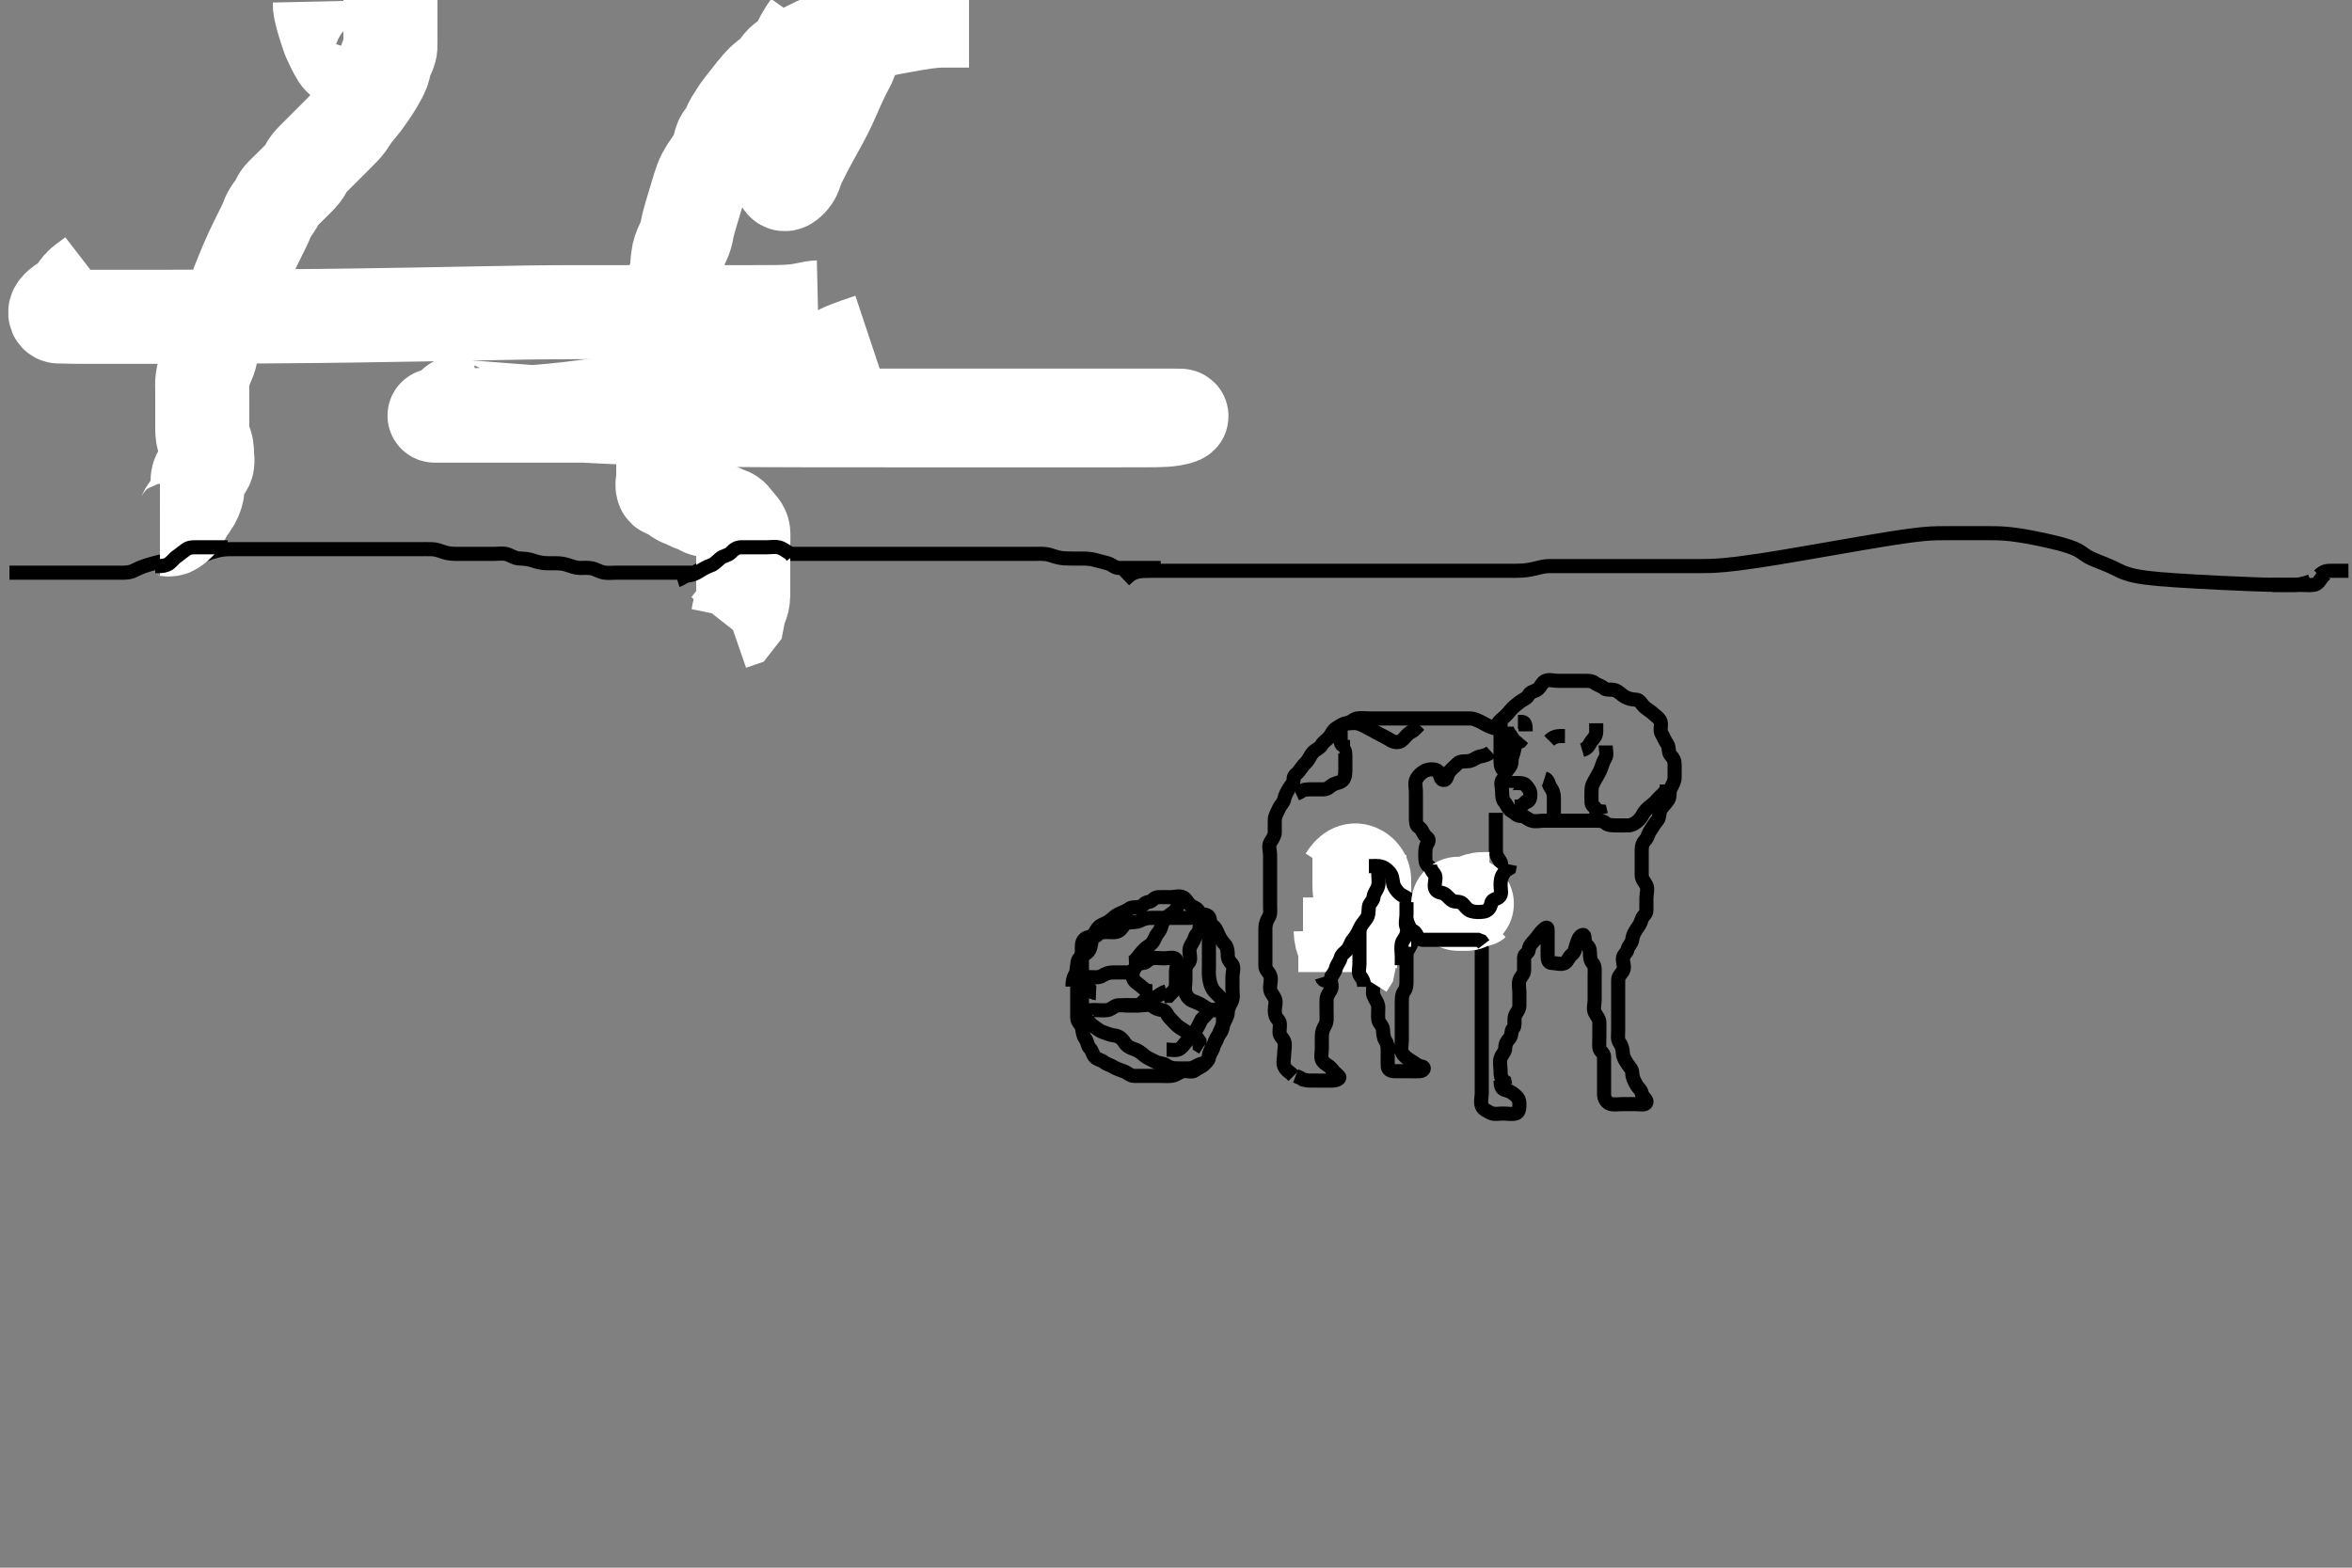 <svg width="500" height="333.333" xmlns="http://www.w3.org/2000/svg" xmlns:svg="http://www.w3.org/2000/svg" xmlns:xlink="http://www.w3.org/1999/xlink">
 <rect width="100%" height="100%" fill="#808080" stroke="none"/>
 <!-- Created with SVG-edit - http://svg-edit.googlecode.com/ -->
 <g display="inline" class="layer">
  <title>Layer 1</title>
  <path t="292111,292798,292818,293038,293129,293190,293221,293263,293364,293446,293478,293513,293542,293614,293638,293648,293734,293766,293795,293838,293854,293896,293913,293929,293946,293979,294070,294096,294112,294145,294162,294214,294270,294302,294345,294379,294412,294447,294463,294479,294550,294582,294582,294627,294702,294774,294811,294846,294910,294927,294944,294961,294998,295022,295094,295158,295194,295230,295260,295294,295310,295327,295360,295360,295377,295393,295410,295410,295427,295460,295477,295510,295550,295560,295638,295660,295694,295726,295758,295776,295814,295830,295862,295918,295927,295960,295976,295992,296009,296009,296070,296142,296192,296222,296246,296302,296342,296382,296406,296425,296598,296598,296678,296766,296822,296894,296924,297214,297225,297241,297257,297258,297510,297541,297556,297575,297575,297600,297654,297678,297758,297806,297823,297872,297906,297923,297940,297966,298006,298039,298126,298143,298158,298158,298174,298222,298271,298289,298306,298322" d="M275,228.767C274.296,228.062 273.338,227.552 273.011,226.741C272.677,225.917 273,224.933 273,224.119C273,223.192 273.302,222.289 272.996,221.414C272.731,220.66 272,220.331 272,219.471C272,218.545 272.325,217.463 271.716,216.852C271.18,216.314 271,215.667 271,214.803C271,213.933 271.395,213.014 270.964,212.192C270.569,211.44 270.001,210.965 270,210.052C269.999,209.119 270.348,208.194 269.989,207.341C269.68,206.606 269,206.246 269,205.377C269,204.483 269,203.545 269,202.709C269,201.792 269,200.933 269,200.051C269,199.156 269,198.267 269,197.377C269,196.483 269.299,195.706 269.716,195.051C270.164,194.347 270,193.341 270,192.414C270,191.545 270,190.681 270,189.767C270,188.888 270,188.062 270,187.124C270,186.246 270,185.377 270,184.414C270,183.545 270,182.681 270,181.767C270,180.852 269.589,179.939 270.057,179.124C270.452,178.436 271,177.767 271,176.967C271,176.067 270.97,175.245 271.001,174.283C271.03,173.418 271.572,172.662 271.915,171.851C272.227,171.109 272.82,170.767 273,169.933C273.187,169.071 273.562,168.439 273.999,167.683C274.438,166.922 274.994,166.6 275,165.667C275.005,164.803 275.639,164.647 276.085,164.051C276.649,163.298 277.057,162.71 277.647,162.119C278.284,161.482 278.532,160.568 279.167,159.933C279.801,159.299 280.598,159.097 281,158.341C281.318,157.743 282.079,157.342 282.575,156.741C283.091,156.117 283.348,155.225 284.167,154.767C284.866,154.375 285.363,153.884 286.296,153.767C287.176,153.656 287.679,152.911 288.5,152.767C289.411,152.607 290.353,152.767 291.221,152.767C292.167,152.767 293,152.767 293.801,152.767C294.757,152.767 295.648,152.767 296.431,152.767C297.425,152.767 298.357,152.767 299.2,152.767C300.1,152.767 300.885,152.767 301.815,152.767C302.757,152.767 303.647,152.767 304.5,152.767C305.436,152.767 306.296,152.767 307.221,152.767C308.167,152.767 309.021,152.767 309.851,152.767C310.757,152.767 311.647,152.762 312.5,152.767C313.436,152.772 314.236,153.229 315,153.6C315.754,153.967 316.42,154.472 317.389,154.731C318.254,154.962 318.947,155.124 319.285,155.965L320,156.6" id="svg_18" stroke-width="3" stroke="#000" fill="none"/>
  <path t="300708,301127,301160,301184,301237,301293,301293,301317,301335,301374,301400,301470,301510,301583,301616,301702,301717,301742,301774,301853,301910,302125,302149,302205,302262,302318,302365,302382,302478,302550,302598,302615,302632,302649,302701,302731,302765,302790,302822,302885,302914,302931,302951,303062,303086,303114,303130,303190,303222,303318,303358,303374,303430,303449,303486,303502,303574,303601,303630,303678,303696,303714,303781,303837,303878,303928,303997,304046,304079,304096,304112,304165,304206,304262,304334,304366,304502,304558,304558,304614,304628,304678,304710,304814,304830,304885,304910,304981,305030,305046,305094,305174,305221,305244,305285,305310,305327,305373,305477,305510,305533,305558,305654,305663,305709,305734,305750,305793,305809,305843,305925,305973,306030,306044,306060,306077,306142,306173,306209,306230,306242,306275,306292,306309,306374,306397,306441,306475,306525,306542,306581,306641,306658,306725,306742,306813,306841,306874,306891,306917,306973,307008,307031,307086,307124,307165,307191,307224,307277,307332,307382,307424,307493,307591,307677,307717,308033,308142,308311,308374,308406,308423,308473,308631,308788,308806,309039,309102,309121,309158,309172,309205,309222,309278,309321,309390,309431,309471,309518,309583,309638,309687,309704,309737,309754,309771,309806,309854,309870,309902,309937,309954,309987,310004,310021,310043,310063,310094,310137,310186,310220,310237,310270,310286,310303,310321,310353,310446,310486,310831,310902,310919,310936,310952,310972,311022,311222,311251,311278,311318,311550,311717,311734,311879,311900,311918,311935,311951,311952,311968,311984,312006,312255,312300,312317,312334,312366,312390,312416,312433,312466,312483,312703,312807,312854,312882,312899,312950,312965,312984,313054,313118,313190,313215,313302,313315,313365,313398,313415,313481,313514,313531,313574,313686,313735,313782,313798,313854,313894,313914,313982,314032,314048,314103,314147,314206,314286,314330,314406" d="M318,154.767C318.167,153.933 318.739,153.322 319.357,152.819C320.061,152.247 320.614,151.646 321.084,151.052C321.669,150.313 322.316,149.891 322.975,149.341C323.607,148.814 324.543,148.556 324.964,147.792C325.39,147.02 326.148,147.084 326.833,146.6C327.548,146.096 327.802,145.097 328.5,144.788C329.356,144.408 330.296,144.767 331.221,144.767C332.084,144.767 333.001,144.767 333.879,144.767C334.716,144.767 335.611,144.767 336.479,144.767C337.425,144.767 338.34,144.688 338.975,145.192C339.584,145.676 340.439,145.828 340.989,146.341C341.487,146.806 342.432,146.487 343.353,146.771C344.07,146.993 344.611,147.687 345.357,148.119C346.144,148.576 346.975,148.739 347.801,148.767C348.644,148.795 348.914,149.719 349.611,150.331C350.269,150.908 350.897,151.209 351.425,151.731C351.921,152.221 352.732,152.643 352.996,153.414C353.278,154.241 352.792,155.242 353.221,155.988C353.685,156.793 353.919,157.464 354.425,158.192C354.925,158.91 354.586,159.979 355.167,160.6C355.753,161.227 356,161.714 356,162.6C356,163.414 356,164.341 356,165.267C356,166.119 355.577,166.838 355.167,167.6C354.773,168.332 355.102,169.353 354.647,170.062C354.127,170.874 353.551,171.312 353.085,172.051C352.612,172.801 352.877,173.802 352.353,174.41C351.699,175.167 351.332,175.897 350.833,176.6C350.328,177.313 350.305,178.05 349.716,178.681C349.185,179.251 349,179.851 349,180.767C349,181.645 349,182.483 349,183.377C349,184.246 349,185.203 349,186.062C349,186.988 349.61,187.501 349.964,188.192C350.387,189.018 350,190.051 350,190.933C350,191.767 350,192.709 350,193.6C350,194.414 349.225,194.713 349.004,195.471C348.742,196.372 348.447,196.749 348.004,197.414C347.512,198.154 347.085,198.856 347,199.741C346.916,200.612 346.178,201.067 346,201.867C345.812,202.709 345,202.988 345,203.867C345,204.767 345.471,205.699 345,206.481C344.622,207.109 344.001,207.568 344,208.41C343.999,209.288 344,210.246 344,211.119C344,212.051 344,212.933 344,213.819C344,214.731 344,215.6 344,216.414C344,217.288 344,218.246 344,219.119C344,220.051 343.802,221.042 344.284,221.683C344.795,222.362 344.957,223.12 345,223.988C345.043,224.854 345.523,225.477 346,226.267C346.344,226.836 346.987,227.267 347,228.192C347.013,229.124 347.438,229.86 347.833,230.6C348.231,231.345 348.903,231.753 349,232.414C349.134,233.332 350.212,233.738 350,234.414C349.798,235.057 348.575,234.767 347.647,234.767C346.715,234.767 345.9,234.767 344.964,234.767C344.199,234.767 343.142,234.927 342.389,234.731C341.547,234.511 341,233.6 341,232.714C341,231.767 341,230.933 341,230.062C341,229.203 341,228.267 341,227.414C341,226.481 341.002,225.568 341,224.709C340.998,223.824 340.084,223.612 340,222.746C339.925,221.969 340,221.052 340,220.156C340,219.267 340,218.377 340,217.414C340,216.545 339.374,216.024 339.021,215.267C338.659,214.489 339,213.471 339,212.6C339,211.667 339,210.792 339,209.965C339,209.052 339,208.192 339,207.267C339,206.414 339.129,205.381 338.575,204.803C338.093,204.3 338,203.567 338,202.667C338,201.741 337.795,201.318 337.167,200.767C336.623,200.289 337.098,198.712 336.5,198.788C335.716,198.886 335.383,200.077 335.085,200.965C334.803,201.809 334.826,202.442 334.121,202.988C333.485,203.48 333.26,204.441 332.647,204.767C331.88,205.174 330.833,204.767 330,204.767C329.085,204.767 329,204.062 329,203.167C329,202.246 329,201.283 329,200.592C329,199.524 329,198.667 329,197.741C329,196.852 328.479,197.288 327.801,197.965C327.167,198.6 326.861,199.227 326.284,199.851C325.644,200.542 325.088,201.051 325,201.933C324.917,202.766 324.005,202.803 324,203.568C323.993,204.6 324.006,205.377 324,206.331C323.995,207.192 323.222,207.703 323.001,208.483C322.767,209.309 323,210.267 323,211.124C323,212.062 323,212.988 323,213.851C323,214.756 322.253,215.313 322.036,216.156C321.813,217.023 322.206,218.133 321.647,218.709C321.138,219.235 321.453,220.125 320.915,220.765C320.384,221.396 320.001,221.851 320,222.777C319.999,223.683 319.26,224.158 319,225.051C318.753,225.898 319,226.819 319,227.714C319,228.6 319.057,229.414 319.833,229.933L320.004,230.767L320.879,230.767" id="svg_19" stroke-width="3" stroke="#000" fill="none"/>
  <path t="316522,316791,316815,316828,316847,316886,316975,317062,317135,317223,317278,317334,317391,317413,317413,317435,317478,317510,317877,317878,317918,317990,318078,318174,318213,318270,318310,318323,318358,318390,318406,318473,318534,318606,318639,318694,318710,318734,318757,318772,318822,318839,318872,318889,318921,318940,318957,318974,318990,319023,319039,319072,319089,319122,319139,319172,319188,319206,319222,319239,319278,319289,319338,319355,319390,319742,319774,319814,319824,319855,319902,320006,320046,320094,320110,320137,320154,320187,320203,320254,320310,320702,320752,320790,320802,320820,320846,320886,320958,320982,321006,321031,321053,321085,321102,321119,321152,321168,321202,321222,321268,321302,321319,321335,321359,321414,321438,321518,321534,321590,321614,321638,321710,321734,321767,321822,321870,321910,321942,322038,322062,322086,322110,322214,322550,322567,322584,322600,322633,322649,322699,322722,322798,322878,323133,323166,323190,323215,323265,323310,323366,323390,323448,323518,323534,323551,323590,323614,323648,323702,323719,323748,323766,323782,323814,323838,323864,323917,323990,324070,324134,324222,324247,324263,324297,324314,324350,324406,324481,324518,324531,324598,324638,324663,324686,324718,324766,325211,325229,325262,325278,325313,325335,325383,325415,325496,325567,325596,325647,325664,325743,325775,325846,325863,325896,325912,325945,325962,325980,325996,326013,326032,326062,326095,326112,326178,326194,326239,326286,326334,326377,326415,326494,326511,326535,326582,326615,326677,326735,326822,326879,326910,326950,326966,327023,327071,327271,327271,327582,327687,327726,327759,327814,327858,327875,327893,327909,327910,327927,327927,327991" d="M319,229.767C319,230.767 319.171,231.579 320,231.767C320.884,231.966 321.259,232.191 321.979,232.767C322.646,233.3 322.995,233.803 323,234.709C323.004,235.471 323,236.58 322.181,236.762C321.256,236.968 320.521,236.767 319.5,236.767C318.575,236.767 317.628,237.02 316.833,236.6C316.146,236.237 315.275,235.875 315.011,235.156C314.682,234.261 315,233.341 315,232.414C315,231.483 315,230.6 315,229.741C315,228.824 315,228.062 315,227.124C315,226.192 315,225.341 315,224.414C315,223.483 315,222.6 315,221.767C315,220.819 315,220.062 315,219.124C315,218.246 315,217.288 315,216.41C315,215.568 315,214.657 315,213.767C315,212.828 315,212.062 315,211.124C315,210.246 315,209.288 315,208.41C315,207.568 315,206.6 315,205.741C315,204.849 315,204.061 315,203.1C315,202.246 315,201.288 315,200.41C315,199.568 315,198.6 315,197.741C315,196.824 315.012,195.866 314.284,195.767C313.432,195.651 313.046,194.912 312.353,194.767C311.445,194.577 310.564,194.767 309.611,194.767C308.715,194.767 307.9,194.767 306.964,194.767C306.199,194.767 305.409,194.621 304.943,194.119C304.334,193.465 303.18,193.338 302.353,193.767C301.809,194.048 301.532,194.943 301.167,195.767C300.789,196.618 301.042,197.509 300.575,198.192C300.045,198.966 300.293,199.921 299.996,200.714C299.729,201.424 299.018,202.155 299,203.052C298.982,203.965 299,204.819 299,205.767C299,206.6 299,207.471 299,208.331C299,209.267 299.003,210.125 298.5,210.767C298.017,211.383 298,212.331 298,213.203C298,214.062 298,214.988 298,215.851C298,216.767 298,217.568 298,218.481C298,219.377 298,220.331 298,221.192C298,222.119 297.715,223.067 298.085,223.851C298.425,224.57 299.308,225.197 300.1,225.645C300.84,226.065 301.291,226.625 302.221,226.767C303.009,226.886 302.718,227.724 301.801,227.767C300.948,227.806 300,227.767 299.167,227.767C298.353,227.767 297.425,227.767 296.5,227.767C295.647,227.767 295,227.483 295,226.545C295,225.683 295,224.771 295,223.888C295,223.051 295.05,222.107 294.575,221.377C294.082,220.621 294.045,219.766 294,218.888C293.957,218.047 293.084,217.612 293,216.741C292.912,215.828 293.009,214.933 293,214.156C292.99,213.266 292.311,212.533 292.004,211.714C291.691,210.876 292,209.965 292,209.124C292,208.192 292,207.267 292,206.414C292,205.483 291.998,204.6 292,203.667C292.002,202.824 292.916,202.612 293,201.767C293.09,200.856 292.528,199.888 293.057,199.119C293.541,198.417 293.958,198.024 294.425,197.341C294.955,196.567 295,195.767 295,194.852C295,194.051 295.093,192.693 294.5,192.788C293.711,192.913 293.438,194.094 293.001,194.851C292.562,195.613 292.052,196.119 291.5,196.767C291.01,197.341 290.421,197.606 289.716,198.051C288.896,198.568 288.453,198.948 287.915,199.483C287.292,200.101 286.963,200.575 286.5,201.288C286.013,202.038 285.334,202.571 285.021,203.267C284.641,204.111 284.241,204.708 284.004,205.471C283.74,206.328 283.311,207 283.004,207.819C282.686,208.673 283.364,209.679 282.943,210.41C282.476,211.221 282,211.767 282,212.681C282,213.483 282,214.414 282,215.267C282,216.192 282.154,217.195 281.716,217.965C281.301,218.695 281,219.377 281,220.331C281,221.192 281,222.119 281,222.988C281,223.933 280.688,224.923 281.167,225.6C281.671,226.313 282.43,226.501 282.943,227.119C283.482,227.769 283.893,228.19 284.575,228.803C285.139,229.311 284.084,229.767 283.167,229.767C282.353,229.767 281.479,229.767 280.6,229.767C279.695,229.767 278.679,229.766 278,229.746L277.022,229.545L276.305,229.119L275.436,228.777" id="svg_20" stroke-width="3" stroke="#000" fill="none"/>
  <path t="356768,357143,357202,357238,357344,357397,357422,357527,357622,357646,357677,357727,357789,357870,357910,357933,357943,358026,358062,358093,358166,358269,358359,358413,358486,358486,358542,358565,358591,358642,358658,358692,358725,358782,358917,358958,359214,359653,359750,359774,359822,359840,359973,359990,360023,360045,360073,360125,360139,360156,360189,360239,360270,360359,360383,360454,360490,360523,360540,360582,360607,360623,360670,360719,360759,360773,360808,360831,360926,361014,361031,361088,361134,361188,361205,361238,361239,361255,361288,361305,361334,361358,361406,361430,361462,361486,361505,361522,361570,361588,361605,361654,361678,361775,361790,361878,361950,361971,362119,362142,362187,362187,362204,362204,362220,362220,362246,362294,362350,362398,362407,362437,362453,362487,362521,362537,362574,362586,362622,362710,362742,362786,362806,362854,362870,362902,362942,363022,363078,363113,363128,363152,363238,363262,363287,363366,363385,363435,363454,363510,363630,363686,363758,363774,363814,363878" d="M228,209.767C228,208.746 228.115,207.983 228.575,207.203C229.03,206.431 228.794,205.4 229.353,204.824C229.862,204.299 229.597,203.379 230.085,202.768C230.633,202.083 230.889,201.593 231,200.731C231.112,199.867 231.876,199.451 232.425,198.792C232.953,198.16 233.211,197.224 233.975,196.803C234.747,196.376 235.213,196.294 235.915,195.765C236.609,195.243 237,194.766 237.705,194.414C238.432,194.051 239.413,193.741 240,193.267C240.634,192.754 241.563,193.048 242.479,192.767C243.081,192.582 243.289,191.865 244.221,191.767C245.013,191.683 245.281,190.809 246.167,190.767C247.056,190.724 247.947,190.767 248.833,190.767C249.704,190.767 250.651,190.393 251.5,190.788C252.17,191.099 252.397,191.885 252.995,192.414C253.503,192.863 254.528,193.027 254.878,193.867C255.227,194.7 256.114,194.195 256.833,194.767C257.409,195.224 257.033,196.347 257.716,196.765C258.422,197.198 258.694,198.003 259.036,198.792C259.342,199.498 259.887,200.278 260.353,200.771C260.863,201.31 261,202.119 261,203.051C261,203.933 261.316,204.348 261.879,204.988C262.454,205.642 262,206.777 262,207.645C262,208.483 262,209.414 262,210.267C262,211.203 262.22,212.135 261.833,212.933C261.467,213.689 261.008,214.41 261,215.288C260.992,216.167 260.4,216.904 260.057,217.714C259.711,218.532 259.381,219.109 259.085,219.967C258.791,220.821 258.53,221.501 258.036,222.192C257.55,222.873 257.1,223.589 257,224.414C256.889,225.335 256.465,225.856 255.964,226.341C255.388,226.898 254.659,227.06 254,227.6C253.431,228.066 252.377,227.62 251.521,227.767C250.677,227.911 250.134,228.584 249.164,228.731C248.407,228.845 247.405,228.767 246.485,228.767C245.542,228.767 244.647,228.767 243.779,228.767C242.833,228.767 242,228.767 241.084,228.767C240.284,228.767 239.721,228.07 238.833,227.767C237.995,227.48 237.393,227.258 236.647,226.824C235.895,226.386 235.352,226.338 234.716,225.852C234.011,225.314 233.316,225.331 232.779,224.766C232.225,224.185 232.206,223.4 231.647,222.824C231.138,222.299 231.198,221.491 230.716,220.851C230.205,220.172 230.21,219.459 230,218.545C229.819,217.759 229.018,217.342 229,216.41C228.984,215.568 229,214.6 229,213.741C229,212.852 229,211.933 229,211.119C229,210.246 229,209.288 229,208.414L229,207.483" id="svg_24" stroke-width="3" stroke="#000" fill="none"/>
  <path t="402609,402814,402848,402887,403032,403110,403214,403286,403383,403462,403534,403587,403605,403623,403638" d="M231,215.767C231.021,214.767 231.801,214.767 232.715,214.767C233.647,214.767 234.508,214.892 235.425,214.767C236.244,214.655 236.871,213.828 237.647,213.767C238.572,213.694 239.436,213.767 240.4,213.767L241.3,213.767L242.199,213.767" id="svg_33" stroke-width="3" stroke="#000" fill="none"/>
  <path t="404792,405000,405017,405036,405052,405118,405206,405251,405334,405358,405430,405486,405638,405758,405782" d="M229,207.767C230,207.767 230.801,207.767 231.7,207.767C232.643,207.767 233.58,207.93 234.284,207.483C235.095,206.967 235.833,206.767 236.647,206.767C237.575,206.767 238.5,206.767 239.353,206.767L240.284,206.765L240.964,206.341" id="svg_34" stroke-width="3" stroke="#000" fill="none"/>
  <path t="407731,407878,407947,407966,408047,408118,408230,408310,408382,408446,408486,408542,408596,408613,408686,408766,408782,408902,408998,409055,409126,409150,409262,409358,409646,409646" d="M240,204.767C240.989,204.731 241.388,204.075 241.943,203.414C242.396,202.874 242.667,202.474 243.284,201.852C243.818,201.313 244.316,201.183 244.878,200.545C245.465,199.88 245.53,199.196 246,198.6C246.518,197.943 246.768,197.525 247,196.6C247.194,195.824 247.73,195.429 248.284,194.852C248.823,194.29 249.431,194.12 249.915,193.483C250.484,192.733 250.353,191.824 251.167,191.6L251.716,191.051" id="svg_35" stroke-width="3" stroke="#000" fill="none"/>
  <path t="410968,411286,411318,411414,411454,411535,411607,411631,411815,411871,411911,411982,412024,412071,412103,412207,412318,412343,412375,412423" d="M251,207.767C251.036,206.777 251.927,206.761 252,205.888C252.07,205.049 252.957,204.769 253,203.933C253.042,203.12 252.68,202.125 253.011,201.341C253.321,200.606 253.75,200.232 254,199.341C254.183,198.688 254.989,198.267 255,197.414C255.012,196.483 255.425,195.792 255.979,195.267L256.5,194.746" id="svg_36" stroke-width="3" stroke="#000" fill="none"/>
  <path t="413506,414008,414068,414208,414369,414400,414455,414496,414516,414631,414672,414696,414711,414738,414755,414831,415048" d="M252,204.767C252,206.6 252,207.414 252,208.341C252,209.203 251.757,210.19 252.001,211.051C252.222,211.83 252.814,212.492 253.425,212.767C254.209,213.118 254.893,213.294 255.575,213.756C256.285,214.238 256.989,214.756 257.879,214.767L258.716,214.767" id="svg_37" stroke-width="3" stroke="#000" fill="none"/>
  <path t="416114,416424,416464,416502,416632,416671,416704,416760,416792,416867,416900,416918,416935,416984,417002,417018,417050,417068,417192,417232,417304,417359,417384,417439,417496" d="M239,213.767C240.647,213.767 241.521,213.767 242.389,213.767C243.353,213.767 244.395,213.415 245,213.933C245.608,214.454 246.211,214.621 247.085,214.767C247.95,214.911 248.085,215.851 248.647,216.414C249.352,217.12 249.897,217.831 250.575,218.341C251.285,218.876 252.079,219.192 252.575,219.792C253.091,220.417 253.647,220.767 254.575,220.803L254.995,221.414L255.036,222.341L255.716,222.765" id="svg_38" stroke-width="3" stroke="#000" fill="none"/>
  <path t="430195,430479,430616,430704,430784,430904,431928" d="M256,214.767C257.021,214.767 257.916,214.767 258.716,214.767L259.647,214.767L260.5,214.767L261.436,214.767" id="svg_42" stroke-width="3" stroke="#000" fill="none"/>
  <path t="434426,435176,435464,435544,435592,435631,435720,435783,435987,436136,436207,436248,436320,436400,436439,436503,436607,436672,436823,436911,437104,437207,437271,437351,437455,437543,437623,437768,437856,437872,438071,438095,438118,438575" d="M245,210.767C244,210.767 243.468,210.527 242.833,209.933C242.224,209.364 241.826,209.179 241.284,208.681C240.616,208.067 240.648,206.825 241.057,206.119C241.526,205.312 242.021,204.777 242.916,204.767C243.716,204.757 244.003,203.947 244.878,203.767C245.699,203.598 246.575,203.767 247.5,203.767C248.425,203.767 249.555,203.385 250,203.988C250.513,204.683 250,205.741 250,206.645C250,207.483 250.006,208.341 250,209.288C249.995,210.156 249.5,210.746 248.989,211.192L248.479,211.746L247.521,211.767L247,212.192" id="svg_43" stroke-width="3" stroke="#000" fill="none"/>
  <path t="441650,442232,442269,442335,442383,443009,443025,443368,443552" d="M248,210.767C247.084,211.051 246.557,211.513 245.779,211.988C245.04,212.439 244.389,212.767 243.521,212.767L242.716,212.483L242.057,211.819" id="svg_44" stroke-width="3" stroke="#000" fill="none"/>
  <path t="458042,458181,458289,458290,458290,458290,458290,458308,458308,458308,458308,458308,458308,458308,458309,458309,458326,458327,458327,458327,458327,458327,458328,458328,458328,458345,458353,458384,458401,458417,458522,458522,458631,458631,458631,458631,458631,458632,458632,458696,458696,458696,458697,458697,458763,458764,458764,458764,458829,458830,458831,458831,458895,458896,458964,458964,458964,458965,459035,459035,459035,459035,459035,459035,459051,459051,459051,459067,459067,459084,459099,459117,459134,459150,459167,459168,459200,459216,459249,459266,459283,459299,459316,459332,459332,459349,459366,459382,459399,459416,459416,459416,459432,459449,459465,459482,459499,459515,459532,459549,459565,459582,459583,459599,459615,459616,459633,459633,459648,459648,459649,459665,459666,459682,459683,459698,459699,459715,459732,459748,459766,459782,459799,459799,459799,459816,459832,459832,459833,459848,459849,459865,459882,459882,459882,459899,459899,459915,459932,459932,459948,459949,459965,459966,459982,460015,460015,460033,460064,460064,460081,460099,460114,460131,460148,460164,460181,460214,460214,460231,460248,460295,460319,460343,460382,460397,460431,460455,460480,460497,460530,460547,460580,460614,460647,460742,460767" d="M2,121.767C2.819,121.767 3.791,121.767 4.432,121.767C5.361,121.767 5.966,121.767 6.683,121.767C8.5,121.767 9.62,121.767 10.856,121.767C12.177,121.767 13.548,121.767 14.938,121.767C16.312,121.767 17.639,121.767 18.884,121.767C21,121.767 21.813,121.767 22.465,121.767C22.976,121.767 23.363,121.767 23.646,121.767C23.844,121.767 23.976,121.767 24.061,121.767C24.221,121.767 25.084,121.767 26,121.767C26.879,121.767 27.709,121.719 28.464,121.32C29.047,121.012 29.996,120.587 30.909,120.284C31.432,120.111 32.582,119.782 33.192,119.628C33.811,119.471 34.43,119.291 36.257,119.01C36.825,118.922 37.907,118.826 38.417,118.787C39.376,118.715 40.67,118.622 41.429,118.481C42.132,118.351 43.092,118.064 44,117.767C44.896,117.473 45.471,117.255 46.315,117.052C47.307,116.813 48.225,116.772 49.167,116.767C49.971,116.762 50.919,116.767 51.657,116.767C52.964,116.767 53.452,116.767 54.476,116.767C55,116.767 56.042,116.767 56.548,116.767C57.935,116.767 58.719,116.767 59.696,116.767C60.857,116.767 61.579,116.767 62.5,116.767C63.4,116.767 64.3,116.767 65.2,116.767C66.1,116.767 67,116.767 67.8,116.767C68.833,116.767 69.647,116.767 70.521,116.767C71.4,116.767 72.3,116.767 73.2,116.767C74.1,116.767 75,116.767 75.8,116.767C76.7,116.767 77.6,116.767 78.5,116.767C79.421,116.767 80.333,116.767 81.24,116.767C81.938,116.767 83.004,116.767 83.801,116.767C84.7,116.767 85.6,116.767 86.5,116.767C87.4,116.767 88.3,116.767 89.2,116.767C90.1,116.767 91,116.743 91.8,116.767C92.758,116.795 93.644,117.154 94.404,117.414C95.188,117.682 96,117.756 97,117.767C97.8,117.775 98.6,117.767 99.6,117.767C100.4,117.767 101.4,117.767 102.2,117.767C103.2,117.767 104.128,117.767 105.051,117.767C105.851,117.767 106.918,117.604 107.704,117.824C108.481,118.041 109.328,118.645 110.24,118.731C110.935,118.796 112.001,118.785 112.855,119.051C113.542,119.265 114.309,119.537 115.313,119.681C116.148,119.801 117.116,119.758 118.167,119.767C118.836,119.772 119.618,119.796 120.596,120.119C121.358,120.371 122.374,120.749 123.321,120.767C124,120.78 124.995,120.659 125.884,120.852C126.679,121.025 127.491,121.601 128.458,121.746C129.324,121.875 130.149,121.767 131.083,121.767C132,121.767 132.8,121.767 133.7,121.767C134.6,121.767 135.5,121.767 136.4,121.767C137.3,121.767 138.199,121.767 139.084,121.767C140,121.767 140.8,121.767 141.7,121.767C142.643,121.767 143.521,121.767 144.4,121.767C145.296,121.767 146.222,121.772 147.1,121.767C148.011,121.761 148.547,121.02 149.4,120.803C150.269,120.582 151.222,120.772 152.1,120.767C153,120.761 153.167,119.933 154.025,119.767L154.879,119.545L155.284,118.852" id="svg_45" stroke-width="3" stroke="#000" fill="none"/>
  <path t="466330,466488,466505,466505,466613,466678,466678,466746,466867,466867,467017,467017,467018,467180,467180,467180,467180,467314,467314,467314,467315,467315,467315,467315,467315,467380,467380,467380,467380,467448,467448,467448,467448,467514,467515,467515,467515,467515,467515,467581,467582,467582,467582,467652,467652,467653,467653,467723,467723,467723,467723,467794,467794,467794,467794,467864,467864,467865,467949,467949,467949,468024,468024,468025,468025,468025,468102,468102,468102,468102,468178,468178,468178,468178,468257,468258,468258,468258,468337,468337,468338,468338,468338,468338,468418,468418,468418,468418,468498,468498,468498,468582,468582,468583,468583,468667,468667,468667,468668,468668,468752,468753,468753,468753,468753,468753,468754,468840,468840,468841,468841,468841,468841,468841,468841,468930,468930,468930,468931,468931,468931,468931,468931,469022,469022,469022,469022,469023,469023,469120,469120,469121,469121,469121,469121,469212,469212,469213,469213,469213,469213,469307,469307,469308,469308,469308,469403,469403,469403,469403,469404,469500,469500,469500,469501,469502,469502,469596,469597,469597,469597,469597,469598,469598,469598,469598" d="M153,118.767C153.611,118.156 154.2,117.567 154.8,116.967C155.5,116.267 156.102,115.669 156.7,115.067C157.392,114.369 157.935,113.673 157.995,112.895C158.065,112.005 158.02,111.076 157.928,110.407C157.747,109.086 157.516,108.448 156.833,107.829C156.31,107.354 155.002,106.924 154.472,106.788C153.897,106.641 152.637,106.392 151.979,106.267C151.316,106.141 150.655,106.029 150.019,105.883C148.298,105.486 147.373,105.145 146.625,104.746C145.963,104.393 145.144,103.792 144.453,103.153C143.984,102.721 143.522,102.214 142.833,101.267C142.297,100.528 141.781,99.683 141.521,99.246C141.001,98.373 140.741,97.948 140.143,96.71C139.793,95.984 139.391,94.95 139.117,94.284C138.688,93.241 138.347,92.514 138,91.767C137.653,91.019 137.158,89.937 136.885,89.252C136.628,88.606 136.301,87.672 136,86.767C135.701,85.868 135.48,85.276 135.285,84.367C135.031,83.178 135.055,82.574 134.947,81.724C134.815,80.682 134.534,79.981 134.353,79.2C134.054,77.916 134.054,77.1 134.047,76.669C134.031,75.771 134.048,74.844 134.221,73.488C134.332,72.625 134.419,72.209 134.611,71.413C134.969,69.925 135.187,69.247 135.411,68.603C135.736,67.664 136.151,66.758 136.487,66.165C137.017,65.231 137.455,64.605 138.167,63.6C138.419,63.244 138.953,62.514 139.5,61.767C140.047,61.019 140.323,60.656 141.078,59.588C141.543,58.932 142.162,58.019 142.513,57.453C143.131,56.459 143.504,55.748 143.884,54.997C144.326,54.126 144.653,53.455 145.021,52.746C145.401,52.013 145.991,50.928 146.403,50.249C146.812,49.576 147.265,48.9 147.771,48.197C148.325,47.427 148.97,46.593 149.319,46.148C150.059,45.201 150.457,44.709 150.866,44.2C151.287,43.678 152.166,42.599 152.622,42.045C153.556,40.908 154.036,40.33 154.521,39.746C155.01,39.156 155.504,38.562 156.001,37.965C157,36.766 157.499,36.167 157.997,35.571C158.491,34.98 158.978,34.398 159.458,33.829C159.927,33.274 160.375,32.729 161.667,31.267C162.054,30.828 162.42,30.413 163.139,29.675C163.805,28.989 164.132,28.662 165.167,27.767C165.876,27.153 166.259,26.859 167.042,26.246C167.859,25.606 168.288,25.283 169.167,24.6C170.084,23.886 170.548,23.518 171.479,22.788C171.938,22.428 172.382,22.066 173.667,21.1C174.425,20.53 174.788,20.28 175.458,19.788C176.093,19.321 177.302,18.347 177.601,18.081C178.215,17.535 178.829,16.948 179.485,16.365C180.512,15.454 180.886,15.149 181.721,14.535C182.182,14.196 182.686,13.837 183.884,13.111C185.318,12.241 186.169,11.799 187.072,11.316C188.019,10.809 189.003,10.301 190,9.787L190.997,9.279L191.979,8.782L192.928,8.304" id="svg_47" stroke-width="3" stroke="#000" fill="none"/>
  <path t="493456,493760,493777,493792,493792,493810,493840,493848,493848,493848,493850,493861,493882,493894,493895,493895,493895,493914,493914,493914,493927,493927,493927,493946,493946,493960,493977,493997,493997,494011,494011,494037,494037,494045,494045,494060,494080,494080,494110,494110,494110,494126,494126,494143,494143,494143,494159,494160,494176,494177,494192,494193,494210,494210,494226,494226,494227,494243,494275,494292,494309,494326,494342,494342,494359,494359,494375,494392,494392,494425,494442,494442,494459,494475,494475,494492,494493,494509,494510,494526,494526,494542,494558,494559,494575,494575,494592,494608,494608,494625,494642,494658,494676,494692,494692,494709,494709,494709,494726,494726,494726,494742,494742,494742,494759,494759,494775,494776,494791,494792,494808,494825,494841,494858,494859,494875,494875,494891,494892,494908,494909,494925,494942,494959,494959,494959,494975,494992,494992,495008,495026,495026,495043,495058,495075,495109,495125,495125,495142,495310,495310,495478,495478,495478,495478,495479,495479,495479,495479" d="M40,117.767C40,116.767 40,116.005 40,115.114C40,114.251 40,113.287 40,112.335C40,111.267 40,110.716 40,109.787C40,108.904 40,107.9 40,107.012C40,106.1 40,105.431 40,104.665C40,103.868 40,102.433 40,101.682C40,100.913 40,100.003 40,99.091C40,98.443 40,97.267 40,96.329C40,95.467 40,94.567 40,93.666C40,92.881 40,91.931 40,91.165C40,90.167 40,89.367 40,88.368C40,87.603 40,86.524 40,85.666C40,84.895 40,84.003 40,83.091C40,82.443 40,81.267 40,80.453C40,79.433 40,78.757 40,77.715C40,76.688 39.975,76.013 40,74.933C40.018,74.141 40.314,73.293 40.575,72.556C40.919,71.58 40.925,70.751 41.167,69.767C41.365,68.96 41.678,68.241 41.979,67.308C42.25,66.47 42.66,65.712 43,64.933C43.298,64.252 44.227,63.753 44.643,63.01C45.102,62.188 45.073,61.325 45.705,60.661C46.285,60.051 46.686,59.315 47.284,58.481C47.809,57.749 47.974,56.88 48.542,56.267C49.21,55.545 50.135,55.379 50.667,54.6C51.172,53.859 51.298,52.897 51.851,52.403C52.622,51.713 52.958,51.006 53.521,50.267C54.026,49.603 54.72,49.023 55.2,48.284C55.618,47.639 56.368,47.005 57.2,46.481C57.87,46.06 58.389,45.377 59.084,44.683C59.705,44.062 60.3,43.467 61,42.767C61.521,42.246 62.178,41.611 62.825,40.931C63.357,40.371 63.984,39.57 64.375,38.967C64.891,38.171 65.472,37.358 66,36.788C66.505,36.242 67.247,35.519 67.884,34.883C68.484,34.284 69.107,33.528 69.978,33.01C70.669,32.599 71.01,31.911 71.611,31.167C72.138,30.513 72.816,29.761 73.053,29.009C73.337,28.107 73.697,27.414 74.199,26.651C74.707,25.877 74.851,25.093 75.084,24.251C75.328,23.37 75.858,22.549 76.167,21.6C76.385,20.927 76.836,20.275 76.979,19.267C77.118,18.292 77,17.592 77,16.524C77,15.666 77,14.881 77,13.952C77,12.936 77.001,12.156 77,11.246C76.999,10.283 77.168,9.508 76.647,8.528C76.258,7.795 75.718,7.257 75.167,6.267C74.893,5.775 74.579,5.209 74.232,4.588C73.863,3.928 73.479,3.246 72.706,1.883L72.335,1.237" id="svg_51" stroke-width="3" stroke="#000" fill="none"/>
  <path t="514376,514510,514531,514531,514542,514542,514542,514542,514542,514561,514562,514562,514562,514562,514562,514577,514577,514577,514577,514577,514594,514594,514595,514611,514611,514686,514709,514726,514744,514744,514760,514760,514760,514776,514777,514777,514793,514793,514794,514794,514809,514810,514810,514831,514832,514843,514844,514844,514859,514860,514877,514893,514893,514909,514926,514926,514926,514942,514943,514943,514959,514960,514976,514977,514992,514993,515010,515027,515043,515043,515059,515076,515126,515142,515159,515175,515175,515192,515192,515209,515209,515209,515225,515225,515225,515242,515242,515243,515259,515259,515275,515275,515294,515310,515326,515342,515358,515359,515375,515376,515392,515392,515393,515408,515409,515425,515442" d="M153,117.767C153.887,117.767 154.868,117.767 155.576,117.767C156.5,117.767 157.257,117.767 158.119,117.767C159.068,117.767 159.571,117.767 161.167,117.767C161.721,117.767 162.848,117.767 163.415,117.767C164.539,117.767 165.09,117.767 166.667,117.767C167.157,117.767 168.077,117.767 168.917,117.767C169.677,117.767 170.957,117.767 171.728,117.767C172.597,117.767 173.591,117.767 174.286,117.767C175.357,117.767 176.199,117.767 177.11,117.767C177.883,117.767 178.688,117.767 179.685,117.767C180.521,117.767 181.401,117.767 182.3,117.767C183.2,117.767 184.1,117.767 185,117.767C185.9,117.767 186.8,117.767 187.4,117.767C188.599,117.767 189.479,117.767 190.315,117.767C191.316,117.767 192,117.767 193.167,117.767C193.948,117.767 194.739,117.767 195.857,117.767C196.579,117.767 197.521,117.767 198.484,117.767C199.175,117.767 200.247,117.767 201.167,117.767C201.847,117.767 202.687,117.767 203.684,117.767C204.5,117.767 205.316,117.767 206.315,117.767C207.189,117.767 208.2,117.767 208.979,117.767C209.978,117.767 210.799,117.767 211.7,117.767C212.636,117.767 213.484,117.767 214.347,117.767C215.364,117.767 216.199,117.767 217.167,117.767C218,117.767 218.762,117.767 219.657,117.767C220.601,117.767 221.605,117.717 222.4,117.824C223.21,117.933 224.03,118.312 224.771,118.483C225.953,118.755 226.65,118.74 227.349,118.756C228.666,118.785 229.481,118.765 230.143,118.767C231.252,118.769 231.976,118.827 233.001,119.119C233.719,119.324 234.66,119.538 235.521,119.787C236.33,120.022 236.985,120.749 237.872,120.767C238.603,120.781 239.605,120.767 240.457,120.767C241.421,120.767 242.215,120.767 242.99,120.767C244.031,120.767 244.883,120.767 245.815,120.767L246.757,120.767" id="svg_54" stroke-width="3" stroke="#000" fill="none"/>
  <path t="666452,666676,666676,666710,666710,666710,666710,666710,666720,666720,666720,666720,666720,666720,666720,666721,666735,666736,666736,666736,666736,666736,666736,666751,666752,666752,666752,666752,666752,666752,666753,666753,666775,666775,666775,666775,666775,666775,666776,666776,666776,666784,666785,666785,666785,666785,666785,666785,666801,666802,666802,666818,666819,666819,666819,666835,666835,666836,666851,666852,666852,666852,666950,666950,666950,666950,666968,666984,666984,666984,667001,667001,667001,667002,667002,667018,667018,667018,667018,667035,667035,667035,667036,667051,667051,667051,667052,667052,667068,667068,667068,667069,667069,667084,667084,667084,667085,667101,667101,667102,667118,667118,667134,667134,667135,667151,667151,667152,667152,667152,667168,667168,667168,667168,667169,667184,667185,667185,667185,667185,667201,667201,667201,667217,667217,667218,667234,667235,667235,667235,667235,667251,667251,667251,667252,667252,667252,667252,667329,667329,667329,667330,667330,667330,667330,667331,667331,667405,667405,667406,667406,667406,667406,667406,667407,667407,667482,667483,667483,667483,667484,667484,667484,667485,667485,667559,667559,667559,667560,667560,667560,667560,667561,667561,667637,667638,667638,667638,667639,667639,667639,667640,667640,667703,667703,667704,667704,667704,667704,667705,667705,667705,667752,667753,667753,667753,667754,667755,667755,667755,667756,667804,667805,667805,667805,667806,667806,667807,667807,667807,667858,667859,667859,667859,667860,667860,667860,667861,667861,667911,667912,667912,667912,667913,667913,667913,667913,667914,667965,667966,667966,667966,667967,667967,667967,667968,667968,668159,668160,668160,668160,668161,668161,668161,668162,668162,668241,668242,668242,668243,668243,668244,668244,668244,668245,668303,668304,668304,668305,668305,668305,668306,668306,668307,668362,668363,668363,668363,668364,668364,668365,668366,668366" d="M239,123.367C239.893,122.516 240.488,121.983 241.333,121.7C242.303,121.375 243.125,121.402 243.565,121.388C244.544,121.356 245.667,121.367 246.937,121.367C247.615,121.367 248.312,121.367 249.021,121.367C249.735,121.367 250.446,121.367 251.149,121.367C253.137,121.367 253.757,121.367 254.374,121.367C254.999,121.367 256.328,121.367 257.058,121.367C257.849,121.367 259.667,121.367 260.713,121.367C261.839,121.367 263.022,121.367 264.243,121.367C265.479,121.367 266.711,121.367 267.916,121.367C269.075,121.367 271.167,121.367 272.064,121.367C272.861,121.367 273.571,121.367 274.204,121.367C274.771,121.367 275.283,121.367 275.75,121.367C276.185,121.367 277,121.367 277.4,121.367C277.799,121.367 278.195,121.367 278.589,121.367C279.364,121.367 280.115,121.367 281.515,121.367C282.164,121.367 283.095,121.367 284,121.367C284.9,121.367 285.8,121.367 286.4,121.367C287.601,121.367 288.521,121.367 289.157,121.367C290.167,121.367 291.253,121.367 292,121.367C292.747,121.367 293.833,121.367 294.834,121.367C295.438,121.367 296.228,121.367 297.349,121.367C298.333,121.367 299.019,121.367 299.857,121.367C301.167,121.367 301.884,121.367 302.625,121.367C303.375,121.367 304.116,121.367 305.517,121.367C306.185,121.367 306.861,121.367 307.569,121.367C308.743,121.367 309.605,121.367 310.5,121.367C311.395,121.367 312.667,121.367 313.432,121.367C314.149,121.367 314.851,121.367 315.568,121.367C316.743,121.367 317.61,121.367 318.521,121.367C319.452,121.367 319.917,121.37 321.278,121.367C322.138,121.364 322.96,121.367 323.738,121.309C324.836,121.229 325.836,121.022 326.438,120.867C327.671,120.549 328.349,120.385 329.333,120.367C330.019,120.354 330.857,120.367 332.167,120.367C332.887,120.367 333.647,120.367 334.447,120.367C335.287,120.367 336.621,120.367 337.084,120.367C338.025,120.367 338.975,120.367 339.447,120.367C340.833,120.367 341.713,120.367 342.553,120.367C343.353,120.367 344.113,120.367 345.178,120.367C346.153,120.367 347.038,120.367 348.079,120.367C348.796,120.367 349.567,120.367 350.5,120.367C351.257,120.367 352.119,120.367 353.068,120.367C353.571,120.367 355.167,120.367 355.722,120.367C356.866,120.367 357.457,120.367 358.062,120.367C359.319,120.367 359.972,120.368 361.333,120.367C362.048,120.366 362.811,120.365 363.649,120.335C364.592,120.301 365.668,120.232 366.901,120.115C368.325,119.979 369.967,119.801 374,119.2C376.443,118.836 379.118,118.383 381.971,117.898C384.939,117.394 387.958,116.866 390.968,116.344C393.906,115.835 396.705,115.328 401.667,114.533C403.711,114.206 405.473,113.952 406.989,113.767C408.289,113.608 409.416,113.501 410.403,113.441C411.284,113.388 412.099,113.371 413.667,113.367C414.485,113.364 415.335,113.367 416.206,113.367C417.091,113.367 417.979,113.367 418.863,113.367C419.732,113.367 420.579,113.366 422.167,113.367C422.894,113.367 423.585,113.366 424.255,113.38C424.916,113.394 425.584,113.422 426.271,113.475C426.993,113.53 427.764,113.601 429.5,113.867C430.493,114.019 431.552,114.215 432.656,114.434C433.787,114.658 434.918,114.901 436.028,115.163C437.099,115.416 438.117,115.639 439.833,116.2C440.528,116.427 441.104,116.668 441.579,116.909C441.991,117.119 442.336,117.342 442.641,117.556C442.93,117.758 443.194,117.991 443.833,118.367C444.199,118.581 444.621,118.771 445.072,118.967C445.546,119.172 446.042,119.367 446.545,119.567C447.051,119.767 447.557,119.952 448.5,120.367C448.939,120.56 449.351,120.765 449.751,120.962C450.145,121.156 450.539,121.352 450.948,121.531C451.37,121.715 451.814,121.911 452.833,122.2C453.405,122.362 454.042,122.49 454.744,122.609C455.517,122.741 456.374,122.853 457.321,122.956C458.365,123.07 459.515,123.178 462.167,123.367C463.676,123.474 465.288,123.568 466.971,123.662C468.697,123.759 470.437,123.848 472.163,123.931C473.844,124.011 475.452,124.087 478.333,124.2C479.555,124.248 480.629,124.283 481.567,124.309C482.381,124.332 483.083,124.347 483.685,124.356C484.199,124.363 484.637,124.366 485.333,124.367C485.614,124.367 485.86,124.367 486.076,124.367C486.267,124.367 486.438,124.367 486.593,124.367C486.739,124.367 486.88,124.367 487.167,124.367C487.322,124.367 487.487,124.367 487.662,124.362C487.847,124.357 488.042,124.348 488.247,124.331C488.462,124.312 488.689,124.292 489.167,124.2C489.422,124.151 489.684,124.084 489.948,124.01C490.216,123.934 490.479,123.846 490.739,123.756L490.99,123.662L491.231,123.565" id="svg_76" stroke-width="3" stroke="#000" fill="none"/>
  <path t="693034,693174,693174,693214,693247,693259,693276,693293,693310,693310,693327,693327,693327,693344,693344,693344,693360,693360,693360,693376,693376,693399,693415,693425,693443,693459,693459,693477,693492,693510,693527,693527,693544,693544,693560,693560,693576,693593,693593,693610,693610,693627,693627,693643,693643,693643,693660,693660,693660,693676,693677,693677,693693,693693,693710,693710,693727,693727,693727,693743,693743,693743,693762,693762,693762,693762,693762,693762,693789,693789,693789,693789,693790,693790,693800,693800,693800,693800,693801,693801,693801,693812,693813,693813,693826,693826,693843,693843,693860,693876,693876,693893,693925,693943,693943,693958,693959,693976,693977,693992,694009,694009,694010,694026,694027,694042,694043,694043,694059,694059,694059,694076,694076,694076,694093,694093,694093,694134,694134,694134,694148,694149,694149,694149,694149,694150,694150,694164,694164,694164,694165,694199,694225,694225,694305,694306,694306,694392,694393,694393,694393,694393,694394,694482,694483,694483,694483,694483,694483,694484,694484" d="M34,112.367C35,112.367 35.931,112.839 36.715,112.367C37.342,111.989 37.918,111.425 38.479,110.846C39.112,110.193 39.288,109.165 39.762,108.552C40.323,107.825 40.838,107.119 41.139,106.581C41.712,105.557 41.956,104.594 41.991,103.914C42.041,102.947 41.909,102.13 42.114,101.376C42.412,100.282 43.427,99.99 43.886,99.067C44.289,98.254 44.005,97.267 44,96.415C43.995,95.505 43.956,94.83 43.5,93.888C43.094,93.048 43,92.167 43,91.266C43,90.481 43,89.531 43,88.765C43,87.771 43,87.024 43,85.992C43,85.045 43,84.346 43,83.367C43,82.577 42.932,81.528 43.036,80.705C43.149,79.812 43.42,79.1 43.705,78.315C44.079,77.28 44.456,76.613 44.715,75.683C44.988,74.701 44.938,73.878 45.084,73.136C45.277,72.157 45.843,71.509 46.3,70.705C46.742,69.927 47.103,68.947 47.4,68.141C47.602,67.593 47.992,66.53 48.304,65.81C48.628,65.066 49.168,63.867 49.322,63.502C49.66,62.696 50.021,61.804 50.211,61.335C50.602,60.363 50.999,59.366 51.401,58.365C51.604,57.862 52.019,56.845 52.236,56.331C52.681,55.279 53.164,54.199 53.421,53.646C53.943,52.525 54.213,51.973 54.479,51.429C54.988,50.39 55.232,49.907 55.857,48.653C56.182,48 56.645,47.046 56.917,46.251C57.18,45.486 57.739,44.741 58.295,44.019C58.866,43.278 59.126,42.334 59.611,41.767C60.245,41.025 60.952,40.415 61.569,39.797C62.021,39.346 62.833,38.533 63.364,38.003C64.1,37.267 64.621,36.656 65.021,35.846C65.421,35.034 66.016,34.362 66.517,33.851C67.241,33.113 67.753,32.614 68.485,31.881C69.021,31.346 69.601,30.765 70.4,29.967C71,29.367 71.603,28.769 72.2,28.167C72.792,27.569 73.381,26.996 73.979,26.167C74.537,25.392 74.86,24.748 75.488,23.961C76.042,23.267 76.534,22.75 77.333,21.7C77.649,21.286 78.304,20.353 78.64,19.855C78.982,19.348 79.646,18.325 79.947,17.817C80.759,16.445 80.979,16.041 81.417,14.971C81.649,14.402 81.766,13.285 82.167,12.367C82.469,11.674 82.945,10.878 82.989,10.012C83.019,9.425 83,8.28 83,7.329C83,6.801 83,5.652 83,5.034C83,4.391 83,3.033 83,2.325C83,1.604 83,0.159 83,-0.55L83,-1.239L83,-1.899L83,-2.524" id="svg_77" stroke-width="20" stroke="#fff" fill="none"/>
  <path t="695321,695472,695473,695473,695473,695539,695539,695539,695539,695539,695539,695539,695554,695554,695554,695554,695554,695554,695554,695555,695555,695563,695563,695564,695564,695564,695564,695564,695564,695564,695575,695575,695575,695576,695576,695576,695576,695576,695576,695591,695607,695627,695627,695640,695657,695674,695674,695674,695690,695707,695707,695723,695724,695724,695724,695740,695741,695741,695741,695757,695757,695758,695774,695774,695790,695791,695807,695807,695823,695823,695848,695848,695848,695859,695859,695859,695859,695860,695890,695890,695890,695890,695906,695906,695907,695907,695907,695908,695922,695923,695923,695923,695939,695939,695939,695956,695957,695957,695957,695975,695975,695975,695975,695976,695990,695991,695991,696006,696007,696007,696008,696023,696023,696039,696040,696040,696056,696056,696073,696074,696089,696090,696090,696090,696106,696106,696107,696123,696123,696123,696139,696139,696156,696156,696172,696172,696172,696189,696189,696224,696247,696259,696288,696288,696305,696306,696306,696321,696322,696322,696339,696339,696355,696407,696408,696424,696448,696472,696488,696505,696536,696536,696575,696600,696600,696621,696637,696655,696671,696695,696720,696737,696792,696792,696832,696872,696888,696888,696936,696969,696969,696983,697004,697021,697053,697071,697087,697136,697159,697160,697186,697215,697216,697263,697295,697319,697336,697354,697354,697375,697376,697376,697389,697400,697400" d="M206,4.367C204.333,4.367 203.571,4.367 202.917,4.367C201.795,4.367 200.597,4.361 200.179,4.372C199.229,4.396 198.666,4.444 198.024,4.511C197.285,4.588 196.432,4.691 194.333,5.033C193.057,5.242 191.655,5.501 190.157,5.782C188.594,6.075 187,6.385 185.405,6.701C183.842,7.011 182.343,7.311 179.667,7.867C178.544,8.1 177.569,8.308 176.728,8.495C176.007,8.656 175.395,8.799 174.879,8.935C174.442,9.049 174.071,9.145 173.5,9.367C173.262,9.459 173.054,9.562 172.872,9.662C172.706,9.753 172.562,9.845 172.432,9.931C172.313,10.009 172.186,10.039 171.4,10.392C170.579,10.76 169.989,11.585 169.3,12.009C168.479,12.515 167.524,12.269 166.679,12.809C166.134,13.158 165.587,13.895 165.051,14.731C164.572,15.477 163.926,15.842 163,16.533C162.372,17.003 161.754,17.64 161.315,18.139C160.561,18.994 160.05,19.666 159.521,20.346C159.008,21.003 158.335,21.868 157.814,22.5C157.31,23.111 156.814,23.859 156.4,24.541C155.821,25.495 155.309,26.104 155.048,27.019C154.853,27.705 154.221,28.549 153.705,29.177C153.155,29.846 153.084,30.661 152.837,31.533C152.55,32.549 152.163,33.259 151.713,33.981C151.256,34.716 150.744,35.383 150.143,36.325C149.797,36.867 149.367,37.718 149.117,38.391C148.645,39.661 148.514,40.187 148.347,40.734C147.996,41.886 147.826,42.476 147.653,43.06C147.167,44.7 146.885,45.624 146.762,46.033C146.444,47.087 146.165,48.2 146.048,48.914C145.937,49.592 145.676,50.538 145.295,51.333C145.007,51.933 144.509,52.924 144.243,54.109C144.148,54.529 144.059,55.406 143.985,56.28C143.915,57.113 143.835,58.219 143.553,59.08C143.29,59.886 142.83,60.698 142.352,61.667C142.018,62.345 141.633,62.975 141.243,64.103C140.991,64.83 141,65.7 141,66.617C141,67.361 141,68.397 141,69.249C141,70.224 141,70.885 141,72.009C141,72.672 141,73.716 141,74.399C141,75.597 141,76.346 141,77.049C141,78.051 141,78.867 141,79.683C141,80.909 141,81.556 141,82.567C141,83.367 141,84.367 141,85.167C141,85.967 141,86.962 141,87.881C141,88.846 141,89.767 141,90.667C141,91.571 141,92.238 141,93.42C141,94.053 141,94.727 141,96.033C141,96.852 141,97.545 141,98.566C141,99.495 141,100.449 141,101.367C141,102.167 140.634,103.148 141,103.931C141.287,104.546 142.447,104.313 143.021,104.888C143.637,105.504 144.275,106.066 145.221,106.367C146.085,106.641 146.656,107.165 147.6,107.356C148.462,107.53 148.937,108.141 149.704,108.362C150.565,108.61 151.51,108.231 152.389,108.367C153.32,108.51 153.88,109.106 154.815,109.341C155.662,109.555 156.127,110.399 156.611,110.967C157.246,111.712 157.915,112.354 157.999,113.167C158.091,114.062 158,114.967 158,115.846C158,116.724 158,117.667 158,118.567C158,119.467 158,120.367 158,121.167C158,122.003 158,123.015 158,123.797C158,124.724 158,125.667 158,126.567C158,127.467 157.761,128.328 157.425,129.039C157.032,129.873 157.015,130.607 156.831,131.513L156.295,132.2L155.333,132.533L154.832,133.168" id="svg_78" stroke-width="20" stroke="#fff" fill="none"/>
  <path t="698218,698415,698435,698435,698452,698452,698452,698452,698468,698468,698468,698484,698485,698501,698518,698519,698536,698536,698536,698712,698735,698735,698751,698751,698751,698751,698751,698751,698768,698768,698768,698768,698768,698768,698784,698784,698784,698784,698784,698784,698784,698785,698801,698801,698802,698802,698802,698802,698818,698818,698834,698835,698936,699000,699000,699056,699068,699084,699084,699101,699101,699101,699101,699118,699118,699119,699119,699134,699135,699135,699151,699151,699168,699169,699184,699184,699184,699201,699202,699218,699218,699218,699219,699234,699234,699234,699250,699251,699251,699251,699252,699267,699267,699267,699267,699268" d="M172,27.367C172.999,26.48 172.986,25.507 173.057,24.848C173.179,23.719 173.345,23.058 173.521,22.367C173.784,21.33 174.062,20.393 174.411,19.639C174.724,18.959 175.47,17.958 175.979,17.408C176.65,16.684 177.135,16.016 177.542,15.325C178.122,14.339 178.618,13.739 179.175,13.239C179.934,12.557 180.906,12.385 180.743,12.879C180.457,13.745 179.931,14.504 179.458,15.471C179.203,15.994 178.94,16.535 178.681,17.089C177.911,18.741 177.683,19.284 177.215,20.352C176.98,20.888 176.75,21.433 176.231,22.536C175.679,23.706 175.36,24.311 175.032,24.933C174.697,25.569 174.351,26.207 174,26.846C173.308,28.106 172.964,28.711 172.333,29.867C172.042,30.401 171.517,31.385 171.283,31.837C170.855,32.661 170.481,33.389 169.887,34.595C169.538,35.302 169.249,36.226 168.975,36.956C168.656,37.807 167.994,38.593 167.3,39.01C166.513,39.482 166.005,38.72 166,37.705C165.996,36.905 166,35.945 166,35.109C166,34.484 166,33.795 166,32.624C166,31.766 166,30.887 166,30.029C166,28.867 166,27.938 166,27.199C166,26.167 165.966,25.387 166,24.388C166.029,23.555 166.29,22.599 166.5,21.846C166.722,21.051 166.909,20.05 167,19.367C167.155,18.198 167.35,17.407 167.521,16.846C167.79,15.962 168.104,15.068 168.4,14.156C168.603,13.532 168.997,12.199 169.203,11.481C169.418,10.73 169.646,9.946 169.971,9.165C170.307,8.355 170.771,7.567 171.272,6.767L171.542,6.367L172.109,5.567" id="svg_79" stroke-width="20" stroke="#fff" fill="none"/>
  <path t="700410,700497,700520,700520,700543,700555,700567,700567,700584,700584,700601,700601,700616,700616,700616,700616,700633,700634,700665,700665,700665,700665,700665,700808,700808,700808,700897" d="M81,12.367C80.715,13.283 79.963,13.693 79.2,14.083C78.447,14.467 77.464,14.399 76.678,14.145C75.768,13.852 75,13.535 74.211,13.392C73.166,13.202 72.45,12.818 71.833,11.867C71.488,11.334 71.18,10.704 70.71,9.782C70.237,8.854 69.945,8.195 69.557,7.038C69.431,6.66 69.144,5.795 68.851,4.847C68.703,4.369 68.333,3.033 68.171,2.311L68.021,1.281L68,0.319" id="svg_80" stroke-width="20" stroke="#fff" fill="none"/>
  <path t="701834,701967,701967,701995,701995,702012,702012,702012,702085,702085,702247,702247,702331,702331,702331,702331,702331,702331,702331,702419,702419,702419,702420,702420,702420,702420,702420,702420,702431,702431,702431,702432,702432,702432,702432,702432,702432,702458,702458,702458,702458,702458,702458,702459,702459,702459,702474,702474,702474,702474,702474,702475,702475,702475,702475,702502,702502,702502,702502,702502,702503,702503,702504,702504,702529,702530,702530,702531,702531,702531,702531,702531,702531,702545,702545,702545,702545,702545,702546,702546,702546,702546,702578,702579,702579,702579,702579,702579,702579,702579,702579" d="M20,58.367C18.175,59.777 17.576,60.051 16.884,60.852C16.305,61.523 15.861,62.391 15.347,62.958C14.687,63.685 13.831,64.114 13.247,64.529C12.432,65.11 11.428,65.919 11.833,66.867C12.095,67.477 12.913,67.27 13.646,67.304C14.653,67.351 15.981,67.357 17.673,67.363C22.333,67.378 25.374,67.367 28.857,67.365C32.727,67.363 36.925,67.358 41.396,67.346C46.081,67.333 50.925,67.316 55.869,67.281C65.833,67.212 70.744,67.149 75.555,67.083C80.238,67.018 84.764,66.943 89.104,66.867C93.229,66.794 97.11,66.719 100.719,66.651C107,66.532 109.629,66.486 111.956,66.452C114.036,66.422 115.928,66.4 117.688,66.388C119.372,66.375 121.038,66.37 122.744,66.368C126.5,66.364 128.648,66.367 130.961,66.367C133.397,66.367 135.911,66.367 138.458,66.367C140.996,66.367 143.48,66.367 145.865,66.367C150.167,66.367 152.005,66.367 153.636,66.367C155.081,66.367 156.361,66.367 157.5,66.367C158.519,66.367 159.439,66.367 160.284,66.367C161.833,66.367 162.578,66.368 163.311,66.365C164.029,66.363 164.732,66.359 165.417,66.346C166.081,66.333 166.724,66.317 167.343,66.281C168.501,66.214 169.036,66.15 169.54,66.083C170.016,66.019 170.461,65.944 170.875,65.867C171.261,65.795 171.615,65.719 171.94,65.651C172.5,65.533 172.735,65.486 172.945,65.452C173.133,65.422 173.303,65.403 173.458,65.388L173.604,65.377L173.744,65.371L173.881,65.368" id="svg_81" stroke-width="20" stroke="#fff" fill="none"/>
  <path t="702831,702862,702862,702862,702862,702862,702862,702879,702879,702879,702879,702879,702879,702879,702879,702879,702895,702895,702895,702896,702896,702896,702896,702896,702896,702912,702912,702912,702912,702912,702912,702912,702912,702912,702928,702929,702929,702929,702929,702929,702929,702929,702929,702945,702945,702945,702946,702946,702946,702946,702946,702946,702961,702961,702961,702961,702962,702962,702962,702962,702962,702979,702979,702980,702980,702980,702980,702980,702980,702980,702995,702995,702996,702996,702996,702996,702996,702996,702996,703032,703032,703032,703032,703033,703033,703033,703033,703033,703045,703045,703045,703045,703046,703046,703046,703046,703046,703061,703061,703061,703062,703062,703062,703062,703062,703062,703078,703079,703079,703079,703079,703080,703080,703080,703080,703095,703095,703096,703096,703096,703096,703096,703096,703097,703111,703111,703112,703112,703112,703112,703112,703113,703113,703128,703128,703129,703129,703129,703129,703130,703130,703130,703144,703144,703145,703145,703145,703145,703145,703146,703146,703231,703231,703232,703232,703232,703232,703232,703233,703233,703244,703245,703245,703245,703246,703246,703246,703246,703247,703261,703261,703262,703262,703262,703263,703263,703263,703263,703278,703279,703279,703279,703280,703280,703280,703280,703281,703295,703296,703296,703296,703296,703297,703297,703297,703297,703311,703312,703312,703313,703313,703313,703313,703314,703314,703327,703328,703328,703328,703329,703329,703329,703330,703330,703344,703344,703345,703345,703345,703346,703346,703346,703346,703375,703376,703376,703376,703377,703377,703377,703377,703378,703390,703390,703390,703391,703391,703391,703391,703393,703393,703400,703401,703401,703401,703402,703402,703402,703403,703403" d="M185,72.367C180.377,73.909 179.417,74.379 178.9,74.628C178.355,74.89 177.788,75.19 176.487,75.684C175.016,76.243 174.173,76.454 173.288,76.683C172.359,76.923 171.385,77.144 170.375,77.367C169.337,77.595 168.272,77.816 167.192,78.051C164.999,78.527 163.9,78.783 162.807,79.052C161.721,79.319 160.652,79.597 159.604,79.888C158.578,80.172 157.582,80.461 156.627,80.768C154.827,81.347 154.006,81.662 153.227,81.963C152.484,82.249 151.781,82.537 151.104,82.804C150.454,83.061 149.828,83.311 149.207,83.511C148.009,83.897 147.401,84.014 146.795,84.112C146.184,84.211 145.558,84.275 144.917,84.325C144.256,84.376 143.571,84.409 142.859,84.448C141.333,84.531 140.513,84.585 139.655,84.653C138.758,84.725 137.824,84.81 136.854,84.908C135.849,85.01 134.81,85.124 133.739,85.253C131.499,85.524 130.335,85.687 129.139,85.851C127.91,86.019 126.65,86.194 125.354,86.367C124.024,86.544 122.659,86.722 121.255,86.883C118.335,87.217 116.816,87.351 115.269,87.48C113.708,87.611 112.142,87.724 110.583,87.825C109.046,87.924 107.54,88.011 106.077,88.08C103.334,88.21 102.073,88.248 100.893,88.281C99.793,88.312 98.773,88.333 97.833,88.346C96.973,88.358 96.193,88.363 95.493,88.365C94.333,88.369 93.872,88.367 93.485,88.367C93.166,88.367 92.909,88.367 92.708,88.367C92.557,88.367 92.45,88.367 92.381,88.367C92.333,88.367 92.344,88.367 92.377,88.367C92.437,88.367 92.525,88.367 92.646,88.367C92.801,88.367 92.995,88.367 93.229,88.367C93.833,88.367 94.21,88.367 94.648,88.367C95.158,88.367 95.751,88.367 96.438,88.367C97.229,88.367 98.137,88.367 99.172,88.367C101.667,88.367 103.146,88.367 104.784,88.367C106.578,88.367 108.525,88.367 110.625,88.367C112.875,88.367 115.272,88.367 117.816,88.367C123.333,88.367 126.302,88.367 129.4,88.367C132.618,88.367 135.947,88.367 139.375,88.367C142.893,88.367 146.492,88.367 150.16,88.367C157.667,88.367 161.485,88.367 165.331,88.367C169.193,88.367 173.059,88.367 176.917,88.367C180.755,88.367 184.561,88.367 188.323,88.367C195.667,88.367 199.226,88.367 202.703,88.367C206.093,88.367 209.395,88.367 212.604,88.367C215.719,88.367 218.735,88.367 221.651,88.367C227.167,88.367 229.76,88.367 232.236,88.367C234.586,88.367 236.801,88.367 238.875,88.367C240.799,88.367 242.564,88.367 244.164,88.367C246.833,88.367 247.891,88.365 248.772,88.368C249.491,88.37 250.063,88.372 250.5,88.388C250.817,88.399 251.062,88.365 251.148,88.452C251.207,88.511 251.095,88.593 250.969,88.651C250.804,88.726 250.589,88.797 250.333,88.867C250.04,88.947 249.707,89.022 249.337,89.083C248.503,89.219 248.033,89.251 247.523,89.281C246.957,89.315 246.321,89.334 245.604,89.346C244.792,89.359 243.872,89.363 242.831,89.365C240.333,89.37 238.854,89.367 237.216,89.367C235.422,89.367 233.475,89.367 231.375,89.367C229.125,89.367 226.728,89.367 224.184,89.367C218.667,89.367 215.697,89.367 212.589,89.367C209.346,89.367 205.968,89.367 202.458,89.367C198.819,89.367 195.051,89.367 191.157,89.367C183,89.367 178.745,89.368 174.403,89.364C170.004,89.36 165.581,89.35 161.167,89.325C156.792,89.3 152.489,89.267 148.291,89.196C140.333,89.061 136.632,88.935 133.128,88.797C129.815,88.667 126.69,88.513 123.75,88.346C120.989,88.189 118.404,88.02 115.992,87.849C111.666,87.543 109.746,87.389 107.98,87.253C106.364,87.129 104.893,87.014 103.562,86.908C102.367,86.814 101.301,86.728 100.36,86.653C98.833,86.532 98.237,86.489 97.741,86.451C97.338,86.42 97.017,86.396 96.771,86.367C96.589,86.345 96.45,86.337 96.385,86.283C96.31,86.22 96.338,86.142 96.375,86.081C96.421,86.005 96.501,85.927 96.604,85.846C96.726,85.751 96.877,85.655 97.059,85.565C97.492,85.35 97.766,85.26 98.083,85.164C98.459,85.05 98.921,84.945 99.479,84.825L100.152,84.695L100.957,84.552L101.911,84.396" id="svg_82" stroke-width="20" stroke="#fff" fill="none"/>
  <path t="711258,711481,711500,711515,711515,711530,711548,711608,711631,711631,711647,711784,711808,711831,711967,712015,712063,712079,712103,712159" d="M33,120.367C33.879,120.367 34.674,120.408 35.483,120.081C36.326,119.74 36.834,118.857 37.521,118.367C38.219,117.869 38.926,117.276 39.6,116.803C40.324,116.294 41.285,116.367 42.2,116.367C43.1,116.367 44,116.367 44.879,116.367C45.705,116.367 46.6,116.367 47.5,116.367L48.389,116.377" id="svg_84" stroke-width="3" stroke="#000" fill="none"/>
  <path t="715210,715423,715471,715491,715506,715507,715523,715524,715540,715556,715557,715573,715573,715589,715679,715679,715807,715807,715839,715887,715905,715922,716039,716057,716072,716073,716089,716142,716191,716206,716223,716456" d="M144,123.367C144.916,123.083 145.363,122.481 146.304,122.362C147.175,122.252 147.862,121.991 148.833,121.367C149.387,121.011 150.221,120.517 151.167,120.2C151.832,119.977 152.509,119.224 153.105,118.724C153.741,118.19 154.87,118.068 155.364,117.516C156.054,116.745 156.715,116.368 157.611,116.367C158.5,116.365 159.4,116.367 160.296,116.367C161.221,116.367 162.1,116.367 163,116.367C163.8,116.367 164.742,116.182 165.611,116.403C166.464,116.62 167.199,117.283 167.916,117.651L168.436,118.341" id="svg_85" stroke-width="3" stroke="#000" fill="none"/>
  <path t="721785,721918,721950,722012,722012,722030,722178,722195,722195,722281,722371,722456,722456,722544" d="M483,124.367C484.7,124.367 485.636,124.367 486.484,124.367C487.347,124.367 488.353,124.367 489.285,124.367C490.1,124.367 490.892,124.463 491.815,124.356C492.774,124.244 493.167,123.367 493.704,122.667L494.305,122.071" id="svg_87" stroke-width="3" stroke="#000" fill="none"/>
  <path t="724160,724454,724454,724542,724632,724886,724886,724970" d="M493,122.367C494,121.367 494.757,121.367 495.648,121.367C496.667,121.367 497.569,121.367 498.352,121.367L499.243,121.362" id="svg_88" stroke-width="3" stroke="#000" fill="none"/>
  <path t="753130,753960,754023,754095,754150,754393,754463,754519,754576,754695,754825,754910,754966,754998,755046,755143,755182,755230,755286,755311,755366,755393,755422,755475,755525,755558,755576,755642,755719,755759,755838,755926,755958,755991,756107,756190,756241,756294,756294,756470,756542,756559,756622,756640,756690,757438,757489,757538,757735,757771,757805,757862,757910,757939,757966,757979,758054,758072,758105,758138,758182,758195,758286,758334,758390,758422,758510,758537,758703,758742,758766" d="M320.333,154.5C320.333,155.378 320.703,155.814 321.248,156.501C321.768,157.156 321.333,158.147 321.333,159.075C321.333,160 321.333,160.853 321.333,161.784C321.333,162.667 321.018,163.084 320.455,163.721C319.877,164.375 320.043,165.052 319.455,165.721C318.901,166.353 319.333,167.447 319.333,168.333C319.333,169.147 319.374,170.033 319.833,170.521C320.381,171.102 320.552,172.039 321.39,172.5C322.136,172.91 322.419,173.499 323.354,173.5C324.249,173.501 324.725,174.24 325.617,174.5C326.465,174.747 327.39,174.5 328.276,174.5C329.167,174.5 329.981,174.5 330.908,174.5C331.776,174.5 332.628,174.5 333.617,174.5C334.5,174.5 335.386,174.5 336.281,174.5C337.135,174.5 337.976,174.5 338.908,174.5C339.833,174.5 340.731,174.452 341.312,175C341.8,175.46 342.686,175.5 343.555,175.5C344.5,175.5 345.334,175.537 346.135,175.5C347.051,175.457 347.743,174.963 348.332,174.415C348.974,173.817 349.136,173.224 349.617,172.584C350.128,171.905 350.699,171.512 351.333,171C351.921,170.526 352.352,169.946 352.833,169.479C353.381,168.948 354.049,168.416 354.333,167.583L354.333,166.795" id="svg_89" stroke-width="3" stroke="#000" fill="none"/>
  <path t="759529,759814,759846,759870,759935,759968,760001,760018,760077,760134,760134,760184,760206,760270,760317,760462,760485,760518,760566,760606,760618" d="M341.333,158.5C341.333,159.5 341.726,160.432 341.248,161.215C340.758,162.018 340.652,162.618 340.329,163.447C340.021,164.237 339.56,164.935 339.167,165.667C338.799,166.351 338.333,167.021 338.333,167.979C338.333,168.853 338.288,169.785 338.333,170.667C338.376,171.502 339.312,171.521 339.335,172.415L340.167,172.5L340.333,173.216" id="svg_90" stroke-width="3" stroke="#000" fill="none"/>
  <path t="761626,761798,761849,761902,761951,762047,762100,762132,762149,762326,762502,762695,762718,762807,762880,762975" d="M320.333,167.5C320.369,166.511 321.281,166.5 322.167,166.5C322.981,166.5 323.943,166.468 324.333,166.925C324.803,167.476 325.323,168 325.333,168.925C325.344,169.853 325.112,170.5 324.249,170.585L323.686,171.147L322.833,171.5L321.981,171.5" id="svg_91" stroke-width="3" stroke="#000" fill="none"/>
  <path t="763970,764199,764255,764391,764528" d="M329.333,157.5C330.049,156.784 330.833,156.5 331.759,156.5L332.686,156.5" id="svg_92" stroke-width="3" stroke="#000" fill="none"/>
  <path t="767208,767494,767599,767654,768263" d="M324.333,155.5C324.333,154.479 324.333,153.585 323.617,153.5L322.686,153.5" id="svg_94" stroke-width="3" stroke="#000" fill="none"/>
  <path t="771001,771254,771287,771358,771406,771494,771631,771670,771705" d="M336.333,159.5C337.759,159.075 337.86,158.145 338.39,157.5C338.931,156.843 339.333,156.415 339.333,155.499L339.333,154.622L339.333,153.784" id="svg_95" stroke-width="3" stroke="#000" fill="none"/>
  <path t="774730,774951,775055,775103,775129,775178,775211,775246,775327,775439,775583" d="M328.333,165.5C329.248,165.784 329.136,166.776 329.617,167.416C330.128,168.095 330.333,168.784 330.333,169.721C330.333,170.585 330.333,171.5 330.333,172.378L330.333,173.216" id="svg_96" stroke-width="3" stroke="#000" fill="none"/>
  <path t="797293,797688,797790,797826,797864,797959,798008,798056,798104,798292,798594,798631,798641,798657,798674,798703,798703,798724,798724,798740,798807,798807" d="M319,153.833C319,154.833 319,155.749 319,156.538C319,157.476 319,158.354 319,159.223C319,160.191 319,161.032 319,162C319,162.833 319.328,164.028 319.916,163.548C320.59,162.998 320.882,162.027 321.284,161.263C321.616,160.632 321.879,159.634 322,158.875L322.353,157.948L323.167,157.667L323.716,157.032" id="svg_98" stroke-width="3" stroke="#000" fill="none"/>
  <path t="805227,805551,805591,805614,805639,805639,805729,805763,805796,805814,805814,805887,805928,806167,806184,806213,806232,806248,806313,806843,807052,807093,807160,807312,807368,807384,807428,807558,807610,807660,807688,807711,807727,807744,807744,807784,807894,808027,808087,808328,808392,808456,808479,808508,808551,808591,808686,808774,808789,808789,808810,808848,808871,808911,808912,808924,808942,808942,808959,808976,809056,809120,809141,809158,809224,809274,809274,809372" d="M317,159.833C316.389,160.408 315.587,160.683 314.7,160.838C313.772,161 313.231,161.685 312.3,161.829C311.446,161.961 310.44,161.714 309.801,162.401C309.222,163.025 308.57,163.482 308.085,164.119C307.53,164.849 307.632,166.004 306.779,165.833C305.989,165.676 306.258,164.266 305.575,163.869C304.83,163.438 303.727,163.538 302.947,163.891C302.231,164.214 301.435,164.944 301.057,165.781C300.705,166.561 301,167.476 301,168.354C301,169.312 301,170.191 301,171.129C301,171.943 301,172.854 301,173.812C301,174.632 300.982,175.506 301.611,175.869C302.369,176.307 302.46,177.304 303.085,177.832C303.777,178.416 303.884,178.616 303.425,179.397C302.969,180.173 303,181.032 303,182C303,182.833 303,183.754 303.705,184.191C304.429,184.639 304.852,185.592 305.436,185.833C306.327,186.202 307.063,186.304 307.6,186.983C308.163,187.695 309.214,187.951 309.643,188.538C310.198,189.297 310.558,189.957 311.169,190.635C311.772,191.303 312.829,191.609 313,192.354C313.194,193.201 313.167,194.167 313.5,194.833L313.916,195.663" id="svg_99" stroke-width="3" stroke="#000" fill="none"/>
  <path t="810454,810658,810708,810728,810728,810753,810800,810824,810872,810920,810939,810973,810989,811056,811090,811105,811136,811161,811204,811222,811257,811273,811273,811328,811360,811400,811411,811455,811480,811480" d="M318,172.833C318,173.833 318,174.595 318,175.486C318,176.349 318,177.387 318,178.269C318,179.129 318,180.055 318,180.933C318,181.833 318.449,182.379 318.915,183.117C319.388,183.868 319,184.933 319,185.781C319,186.635 319.365,187.646 318.964,188.408C318.568,189.16 317.995,189.613 317.647,190.482C317.327,191.283 316.509,191.701 316,192.354C315.477,193.025 315.036,193.808 314.833,194.667L314,195L313.357,195.481" id="svg_100" stroke-width="3" stroke="#000" fill="none"/>
  <path t="813362,813639,813679,813703,813743,813861,813887,813949,814000,814017,814068,814103,814119,814175,814200,814208,814234,814250,814284,814300,814366,814416,814671" d="M285,158.833C285.833,159 286,159.859 286,160.635C286,161.548 286,162.444 286,163.333C286,164.233 286.039,165.162 285.5,165.833C285.012,166.44 284.186,166.394 283.357,166.833C282.742,167.16 282.296,167.831 281.4,167.833C280.5,167.836 279.611,167.833 278.715,167.833C277.801,167.833 276.975,167.869 276.389,168.408L275.521,168.812" id="svg_101" stroke-width="3" stroke="#000" fill="none"/>
  <path t="816288,816495,816525,816545,816663,816680,816712,816752,816792,816912,816943,816995,817094,817109,817135,817145,817162,817228,817271,817328,817361,817361" d="M286,153.833C287,153.833 287.834,153.593 288.715,153.833C289.523,154.054 290.287,154.496 291.084,154.919C291.787,155.291 292.553,155.716 293.285,156.117C294.076,156.55 294.844,156.881 295.521,157.333C296.266,157.831 297.303,157.999 297.947,157.481C298.559,156.989 299.025,156.259 299.704,155.781L300.479,155.333L301.167,154.667L301.716,154.117" id="svg_102" stroke-width="3" stroke="#000" fill="none"/>
  <path t="818287,818376,818409,818432,818456,818495,818543" d="M287,158.833C286,158.833 285.167,158.667 285,157.808L285,157.032L285,156L285,155.223" id="svg_103" stroke-width="3" stroke="#000" fill="none"/>
  <path t="826137,826311,826338,826348,826397,826430,826446,826464,826487,826520,826597,826613,826648,826687,826725,826767" d="M285,184.833C285.704,185.481 286.599,185.835 287.053,186.538C287.538,187.289 287.849,188.15 288.353,188.781C288.841,189.392 289.011,190.223 289.5,190.833C289.989,191.444 290,192.333 290,193.233L290,194.133L289.999,195.032L289.647,195.781" id="svg_104" stroke-width="3" stroke="#000" fill="none"/>
  <path t="836777,836910,836953,836963,836963,837012,837031,837031,837046,837046,837063,837079,837095,837095,837119,837119,837225,837233,837263,837279,837296,837296,837312" d="M286,186.833C287.084,185.119 287.901,184.883 288.648,185.186C289.448,185.51 290,186.28 290,187.155C290,188.008 290,188.949 290,189.717C290,190.648 290,191.591 290,192.404C290,193.242 290,194.231 290,195.119C290,196.055 290,196.933 290,197.819C290,198.695 290,199.667 290,200.423L290,201.312" id="svg_105" stroke-width="20" stroke="#fff" fill="none"/>
  <path t="838043,838393,838393,838414,838414,838427,838470,838493,838509,838509,838566,838566,838582,838582,838598,838626,838642,838659" d="M289,181.833C289,184.276 289,185.055 289,186.033C289,186.961 289.032,187.886 289.425,188.684C289.829,189.502 290,190.276 290,191.128C290,192.167 289.866,192.9 290.221,193.812C290.524,194.589 290.989,195.397 291,196.269L291,197.233L291,198.133" id="svg_106" stroke-width="20" stroke="#fff" fill="none"/>
  <path t="839139,839258,839279,839293,839293,839294,839311,839311,839327,839344,839375,839375,839408" d="M289,186.833C289,188.533 289.005,189.512 289.221,190.376C289.4,191.091 289.745,191.808 289.943,193.024C290.054,193.709 290,194.648 290,195.665L290,196.539L290,197.265L290,198.269" id="svg_107" stroke-width="20" stroke="#fff" fill="none"/>
  <path t="840539,840722,840722,840745,840757,840886" d="M288,195.833C288,196.833 288,197.633 288,198.533L288,199.433L288,200.333" id="svg_108" stroke-width="20" stroke="#fff" fill="none"/>
  <path t="841323,841388,841422,841422,841439,841439,841456,841456,841456,841473,841473,841473,841489,841489,841489,841506,841506,841506" d="M287,190.833C287,191.829 287,192.687 287,193.354C287,194.5 287,195.333 287,196.376C287,197.105 287,197.942 287,198.833C287,199.729 287,200.597 287,201.667C287,202.381 287,203.286 287,204.255L287,205.048L287,205.823" id="svg_109" stroke-width="20" stroke="#fff" fill="none"/>
  <path t="841921,842039,842071,842089,842089,842089,842105,842105" d="M287,197.833C287,200.423 287.005,201.255 287,202.167C286.995,203.084 286.943,203.828 286.716,204.861L286.284,205.545" id="svg_110" stroke-width="20" stroke="#fff" fill="none"/>
  <path t="842469,842536,842559,842559,842571,842604,842604,842621,842621,842621,842637" d="M285,197.833C285.021,198.854 285.278,199.781 285.647,200.529C286.042,201.326 286,202.32 286,203.08C286,204 286,204.781 286,205.572L286,206.69" id="svg_111" stroke-width="20" stroke="#fff" fill="none"/>
  <path t="845645,845812,845846,845886,845886,845926,845958,846046,846130,846182,846198,846262,846349,846350,846374" d="M290,209.833C290,208.833 289.675,208.143 289.167,207.5C288.652,206.848 289,205.783 289,204.983C289,203.939 289,203.128 289,202.167C289,201.312 289,200.444 289,199.5L289,198.684L289,197.783" id="svg_112" stroke-width="3" stroke="#000" fill="none"/>
  <path t="847403,847566,847579,847579,847596,847612,847654,847678,847694,847749,847761,847778,847794,847811,847845,847870,847894,847917,847949,847990,848022,848078,848111,848127,848161,848177,848194,848214,848227,848244,848262,848446,848462,848590,848610,848630" d="M281,207.833C281.285,208.747 282.239,208.73 282.715,208.032C283.225,207.283 283.769,206.764 284,205.859C284.217,205.011 284.798,204.53 285,203.667C285.182,202.886 285.965,202.495 286.5,201.833C287.013,201.199 287.108,200.418 287.647,199.781C288.143,199.195 288.623,198.419 289.001,197.548C289.338,196.774 289.898,196.058 290.425,195.397C290.99,194.689 290.907,193.776 291,192.833C291.084,191.988 291.929,191.617 292,190.734C292.072,189.836 292.761,189.287 292.979,188.354C293.179,187.499 293,186.635 293,185.667L293,184.833L293,183.917" id="svg_113" stroke-width="3" stroke="#000" fill="none"/>
  <path t="851412,851991,852015,852088,852154,852299,852334,852354,852405,852454,852509,852603,852639,852719,852802,852818,852966,852999" d="M303,192.833C303,193.635 303.119,194.671 302.479,195.312C301.842,195.952 300.958,196.028 300.564,196.684C300.053,197.534 299.099,197.821 299,198.538C298.882,199.39 298.146,199.877 298.001,200.635C297.808,201.648 298,202.444 298,203.397L298,204.269L298,205.223" id="svg_114" stroke-width="3" stroke="#000" fill="none"/>
  <path t="863628,864188,864269,864294,864294,864381,864381,864452,864485,864510,864534,864589,864630,864630,864654,864671,864710,864768,864834" d="M291,184.167C291.887,184.167 292.868,184.005 293.833,184.333C294.531,184.57 295.331,185.275 295.715,185.967C296.172,186.791 295.953,187.7 296.425,188.567C296.824,189.299 297.332,189.98 298.1,190.388C298.75,190.733 299.643,191.219 300.084,191.883L300.801,192.165L301.7,192.167L302.643,192.224" id="svg_115" stroke-width="3" stroke="#000" fill="none"/>
  <path t="872085,872374,872374,872414,872554" d="M313,192.167C314,191.167 314.8,191.167 315.7,191.167L316.629,191.167" id="svg_116" stroke-width="20" stroke="#fff" fill="none"/>
  <polyline timestamps="875277,875708" startTime="1502534740512" id="svg_117" points="310,192.167 311.825,192.167 " stroke-linecap="round" stroke-width="20" stroke="#fff" fill="none"/>
  <path t="886094,886894,886921,886975,887031,887083,887119,887166,887166,887233,887376,887463,887531,887661,887746,887782,887832,887848,887886,887918,887934,887974,888047,888256,888272,888302,888657,888730" d="M299,191.833C299,192.635 299,193.548 299,194.444C299,195.333 298.684,196.294 299.009,197.129C299.312,197.907 300.576,197.658 300.979,198.444C301.414,199.294 301.704,199.831 302.564,199.833C303.436,199.836 304.389,199.833 305.285,199.833C306.199,199.833 307.053,199.833 308,199.833C308.833,199.833 309.704,199.833 310.564,199.833C311.436,199.833 312.4,199.833 313.3,199.833L314.199,199.835L314.916,200.117L315.436,200.797" id="svg_118" stroke-width="3" stroke="#000" fill="none"/>
  <path t="890672,890959,890981,891014,891027,891053,891101,891126,891174,891214,891254,891254,891279,891342,891359,891376,891392,891409,891455,891526,891687,891734,891870,891871,891967,892062,892086,892108,892141,892158,892175,892207,892207,892239,892249,892295,892687" d="M304,183.833C304,184.635 304.368,185.148 304.915,185.835C305.416,186.464 304.99,187.476 305,188.354C305.01,189.313 305.624,189.681 306.479,189.833C307.321,189.983 307.715,190.732 308.564,191.397C309.228,191.917 310.389,191.555 310.915,192.117C311.489,192.731 311.949,193.46 312.757,193.712C313.58,193.969 314.488,193.961 315.425,193.833C316.244,193.722 316.826,193.059 316.999,192.119C317.167,191.2 317.874,191.317 318.643,190.776C319.375,190.261 318.999,189.129 319,188.312C319.001,187.351 319.057,186.543 319.575,185.819L320.084,185.117L320.833,184.667L321,183.833" id="svg_119" stroke-width="3" stroke="#000" fill="none"/>
  <path t="905889,906102,906128,906152,906204,906204,906441,906441,906487,906527,906527,906615,906615,906747,906747,906801,906834,906835,906879,906919,906951,907016,907055,907067,907084,907085,907135,907135,907151,907167,907217,907250,907363,907363,907378,907400,907423,907454,907649,907702,907717,907733,907733,907766,907798,907830,907848,907878,907933,908045,908045,908178,908230,908231,908248,908270,908294,908315,908342,908430,908430,908463,908463,908464,908563,908632,908632,908731,908780,908806,908806,908846,908864,908931,908976,909095,909095,909179,909264,909279,909279,909362,909461,909561,909613,909914,909950,909995,910046,910046,910063,910087,910112,910128,910150,910199,910214,910229,910246,910246,910270,910295,910296,910335,910335,910424,910510,910566,910639,910639,910664,910664,910711,910728,910767,910795,910845,911098,911145,911194,911211,911308,911323,911323,911343,911343" d="M233,211.167C232.011,211.131 231.855,210.335 231.149,209.767C230.36,209.131 230.011,208.531 230,207.514C229.993,206.819 230,205.792 230,204.845C230,204.146 230,203.167 230,202.188C230,201.333 229.865,200.312 230.542,199.688C231.185,199.093 232.207,199.255 232.939,198.741C233.596,198.28 234.4,198.167 235.3,198.167C236.2,198.167 237.227,198.401 238,197.833C238.527,197.446 238.951,196.339 239.8,196.169C240.683,195.993 241.625,196.179 242.4,195.741C243.126,195.332 244,195.167 244.8,195.167C245.7,195.167 246.6,195.167 247.5,195.167C248.4,195.167 249.3,195.167 250.2,195.167C251.1,195.167 252,195.167 252.8,195.167C253.7,195.167 254.726,194.725 255.564,195.203C256.255,195.596 255.988,196.792 256.425,197.567C256.835,198.293 256.999,199.052 257,199.992C257.001,201 257,201.756 257,202.667C257,203.567 257,204.467 257,205.367C257,206.267 256.933,207.174 257.057,207.981C257.206,208.949 257.424,209.695 257.801,210.313C258.368,211.241 259.276,211.697 259.643,212.518C260.027,213.377 260,214.267 260,215.167C260,215.967 260.01,216.867 260,217.767C259.99,218.667 259.647,219.47 259,220.167C258.44,220.77 258.151,221.579 257.996,222.467C257.833,223.395 257.168,223.938 257.004,224.867C256.855,225.719 256.269,225.982 255.4,226.203C254.538,226.422 253.803,227.124 252.9,227.167C252.001,227.209 251.2,227.167 250.3,227.167C249.4,227.167 248.618,227.04 247.947,226.519C247.364,226.066 246.38,226.169 245.6,225.741C244.777,225.29 243.876,224.974 243.3,224.462C242.568,223.812 241.888,223.329 241.115,223.083C240.168,222.781 239.512,222.405 238.985,221.567C238.509,220.809 237.799,220.258 236.9,220.167C236.114,220.087 235.365,219.768 234.484,219.451C233.558,219.117 233.011,218.54 232.389,218.141C231.649,217.666 231.191,216.894 230.647,216.219C230.114,215.558 230,214.767 230,213.867C230,212.967 230,212.066 230,211.281L230,210.341L230,209.651" id="svg_120" stroke-width="3" stroke="#000" fill="none"/>
  <path t="912585,913101,913136,913207,913273,913497,913556,913590,913590,913673,913673,913723,913804,913857,913857,913924" d="M248,223.167C249.021,223.167 250.136,223.5 250.879,222.945C251.523,222.464 251.932,221.699 252.521,221.146C253.157,220.548 253.563,219.956 254.199,219.052C254.619,218.454 255.025,217.567 255.436,216.767L256.1,216.067L256.564,215.567L256.979,214.667" id="svg_121" stroke-width="3" stroke="#000" fill="none"/>
  <path t="915894,916198,916231,916286,916398,916625,916625,916652,916719,916735,917021,917021" d="M229,206.167C229,205.167 228.92,204.22 229.611,203.603C230.278,203.007 231.175,202.766 231.564,201.981C232.005,201.091 232,200.167 232.167,199.333L233,199L233.564,198.556" id="svg_122" stroke-width="3" stroke="#000" fill="none"/>
 </g>
</svg>